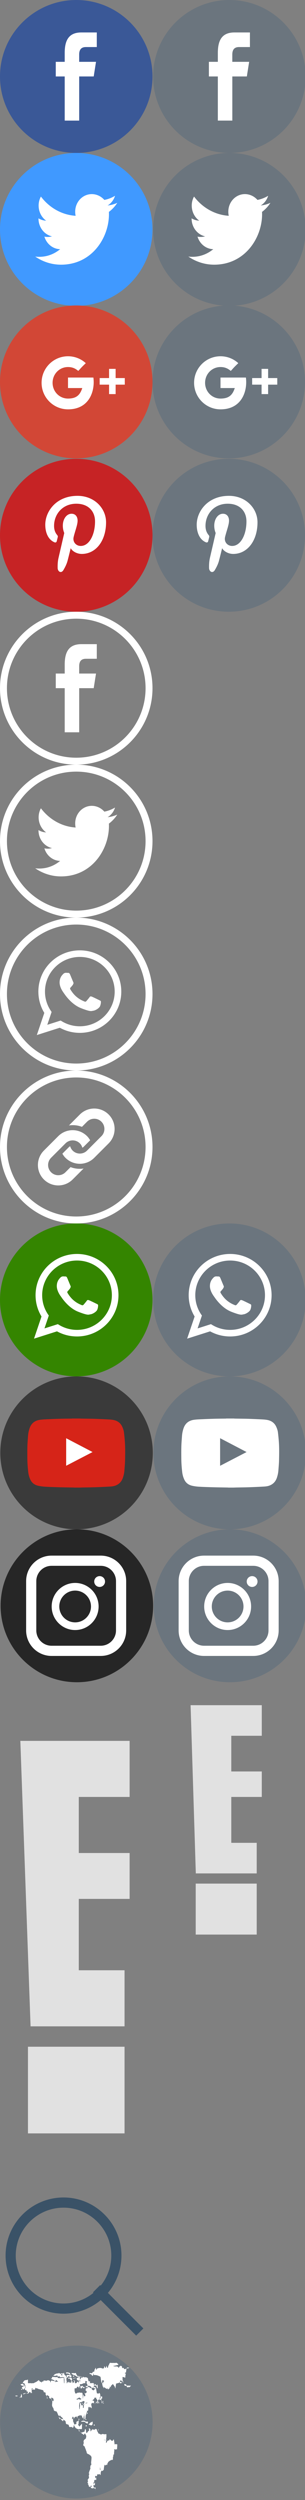 <?xml version="1.0" encoding="utf-8"?>
<!-- Generator: Adobe Illustrator 16.0.0, SVG Export Plug-In . SVG Version: 6.00 Build 0)  -->
<!DOCTYPE svg PUBLIC "-//W3C//DTD SVG 1.1//EN" "http://www.w3.org/Graphics/SVG/1.1/DTD/svg11.dtd">
<svg version="1.1" id="Layer_1" xmlns="http://www.w3.org/2000/svg" xmlns:xlink="http://www.w3.org/1999/xlink" x="0px" y="0px"
	 width="60px" height="490.424px" viewBox="0 0 60 490.424" enable-background="new 0 0 60 490.424" xml:space="preserve">
<rect x="0" y="0" width="60" height="490.424" fill="#808080" stroke="none"/>
<g id="Layer_2_1_" display="none">
</g>
<g id="Layer_1_1_">
	<g id="Layer_2_3_">
	</g>
	<g id="slice_13_" transform="translate(215, 119)">
	</g>
	<g>
		<g>
			<title></title>
			<desc></desc>
			<g id="Artboard-1_6_" transform="translate(-287, -659)">
				<g id="slice_7_" transform="translate(215, 119)">
				</g>
				<g>
					<path fill="#FFFFFF" d="M299.729,789.396v1.732h-1.758v2.869h1.758v8.656h2.85v-8.656h2.854l0.453-2.869h-3.311v-1.438
						c0-0.75,0.245-1.463,1.318-1.463h2.147v-2.865h-3.052C300.432,785.365,299.729,787.053,299.729,789.396z"/>
					<path fill="#FFFFFF" d="M302,779c-8.271,0-15,6.73-15,15c0,8.285,6.729,15,15,15c8.285,0,15-6.715,15-15
						C317,785.73,310.285,779,302,779z M302,807.637c-7.531,0-13.637-6.104-13.637-13.637c0-7.531,6.105-13.637,13.637-13.637
						s13.638,6.105,13.638,13.637S309.531,807.637,302,807.637z"/>
				</g>
			</g>
		</g>
		<g id="Layer_1_3_" xmlns:sketch="http://www.bohemiancoding.com/sketch/ns">
			<title></title>
			<desc></desc>
			<g id="miu_4_">
				<g id="Artboard-1_7_" transform="translate(-215, -659)">
					<g id="slice_8_" transform="translate(215, 119)">
					</g>
					<g>
						<path fill="#FFFFFF" d="M237.63,817.408c-0.641,0.387-1.351,0.668-2.104,0.811c-0.604-0.688-1.467-1.125-2.419-1.141
							c-1.83-0.029-3.315,1.518-3.315,3.455c0,0.273,0.029,0.543,0.086,0.801c-2.754-0.178-5.196-1.613-6.831-3.775
							c-0.284,0.519-0.448,1.123-0.448,1.773c0,1.225,0.586,2.316,1.474,2.961c-0.543-0.023-1.055-0.189-1.501-0.459
							c0,0.016,0,0.029,0,0.045c0,1.713,1.144,3.152,2.657,3.49c-0.277,0.074-0.57,0.117-0.872,0.115
							c-0.214-0.002-0.421-0.025-0.624-0.07c0.422,1.408,1.646,2.434,3.098,2.467c-1.136,0.943-2.565,1.504-4.115,1.5
							c-0.27,0-0.532-0.018-0.791-0.051c1.466,1.004,3.208,1.592,5.079,1.592c6.096,0.002,9.429-5.303,9.429-9.904
							c0-0.152-0.003-0.301-0.01-0.449c0.646-0.483,1.21-1.088,1.652-1.778c-0.594,0.269-1.23,0.444-1.902,0.521
							C236.859,818.891,237.383,818.217,237.63,817.408z"/>
						<path fill="#FFFFFF" d="M230,809c-8.284,0-15,6.715-15,15s6.716,15,15,15s15-6.715,15-15S238.285,809,230,809z M230,837.635
							c-7.531,0-13.637-6.104-13.637-13.635s6.105-13.635,13.637-13.635c7.53,0,13.637,6.104,13.637,13.635
							S237.531,837.635,230,837.635z"/>
					</g>
				</g>
			</g>
		</g>
		<g id="Layer_1_5_" xmlns:sketch="http://www.bohemiancoding.com/sketch/ns">
			<g>
				<title></title>
				<desc></desc>
				<g id="Artboard-1_9_" transform="translate(-287, -659)">
					<g id="slice_10_" transform="translate(215, 119)">
					</g>
					<g>
						<path fill="#FFFFFF" d="M302,869c-8.271,0-15,6.73-15,15c0,8.285,6.729,15,15,15c8.284,0,15-6.715,15-15
							C317,875.73,310.284,869,302,869z M302,897.639c-7.531,0-13.637-6.105-13.637-13.639c0-7.531,6.104-13.639,13.637-13.639
							s13.637,6.105,13.637,13.639S309.531,897.639,302,897.639z"/>
					</g>
				</g>
			</g>
			<g>
				<path fill="#FFFFFF" d="M21.372,224.292l-2.833,2.832c-1.563,1.563-4.098,1.563-5.662,0c-0.247-0.246-0.439-0.521-0.607-0.808
					L13.585,225c0.063-0.062,0.14-0.1,0.214-0.143c0.09,0.312,0.25,0.604,0.494,0.85c0.781,0.781,2.05,0.781,2.831,0l2.831-2.831
					c0.781-0.78,0.781-2.052,0-2.832c-0.78-0.782-2.048-0.782-2.831,0l-1.005,1.007c-0.816-0.318-1.696-0.404-2.554-0.277
					l2.144-2.146c1.565-1.563,4.1-1.563,5.665,0C22.935,220.191,22.935,222.729,21.372,224.292z M13.885,228.949l-1.007,1.005
					c-0.781,0.782-2.051,0.782-2.832,0s-0.781-2.05,0-2.833l2.832-2.83c0.781-0.781,2.051-0.781,2.831,0
					c0.245,0.244,0.404,0.537,0.494,0.85c0.075-0.045,0.153-0.08,0.214-0.142l1.316-1.315c-0.167-0.287-0.362-0.562-0.607-0.811
					c-1.563-1.561-4.099-1.561-5.662,0l-2.833,2.834c-1.563,1.566-1.563,4.1,0,5.663c1.562,1.563,4.1,1.563,5.663,0l2.146-2.146
					C15.582,229.352,14.702,229.266,13.885,228.949z"/>
			</g>
		</g>
		<g id="Layer_1_8_" xmlns:sketch="http://www.bohemiancoding.com/sketch/ns">
			<title></title>
			<desc></desc>
			<g id="miu_10_">
				<g id="Artboard-1_16_" transform="translate(-215, -659)">
					<g id="slice_17_" transform="translate(215, 119)">
					</g>
					<g>
						<path fill="#4099FF" d="M230,689c-8.283,0-15,6.717-15,15c0,8.284,6.717,15,15,15c8.284,0,15-6.716,15-15
							C245,695.717,238.284,689,230,689z"/>
						<path fill="#FFFFFF" d="M237.63,697.408c-0.641,0.388-1.352,0.668-2.104,0.812c-0.604-0.688-1.467-1.125-2.419-1.142
							c-1.83-0.029-3.315,1.517-3.315,3.454c0,0.275,0.029,0.544,0.086,0.803c-2.754-0.179-5.197-1.613-6.83-3.776
							c-0.286,0.519-0.449,1.124-0.449,1.772c0,1.228,0.586,2.318,1.476,2.961c-0.543-0.022-1.055-0.188-1.502-0.458
							c0,0.016,0,0.03,0,0.045c0,1.714,1.144,3.153,2.657,3.489c-0.277,0.075-0.569,0.118-0.872,0.115
							c-0.214-0.001-0.421-0.025-0.624-0.067c0.422,1.407,1.646,2.434,3.097,2.467c-1.135,0.941-2.564,1.502-4.115,1.498
							c-0.269-0.001-0.531-0.018-0.791-0.051c1.465,1.005,3.208,1.592,5.08,1.593c6.094,0.002,9.428-5.304,9.428-9.905
							c0-0.151-0.003-0.301-0.01-0.449c0.646-0.482,1.21-1.088,1.652-1.778c-0.595,0.27-1.23,0.446-1.902,0.521
							C236.859,698.89,237.383,698.216,237.63,697.408z"/>
					</g>
				</g>
			</g>
		</g>
		<g id="Layer_1_7_" xmlns:sketch="http://www.bohemiancoding.com/sketch/ns">
			<title></title>
			<desc></desc>
			<g id="miu_9_">
				<g id="Artboard-1_15_" transform="translate(-215, -659)">
					<g id="slice_16_" transform="translate(215, 119)">
					</g>
					<g>
						<path fill="#6B757E" d="M260.121,689c-8.283,0-15,6.716-15,15s6.716,15,15,15c8.285,0,15-6.716,15-15S268.406,689,260.121,689
							z"/>
						<path fill="#FFFFFF" d="M267.75,697.407c-0.639,0.388-1.35,0.668-2.102,0.812c-0.604-0.688-1.467-1.125-2.42-1.143
							c-1.828-0.029-3.314,1.519-3.314,3.454c0,0.274,0.027,0.544,0.086,0.803c-2.754-0.179-5.197-1.613-6.83-3.775
							c-0.287,0.519-0.451,1.124-0.451,1.771c0,1.229,0.586,2.318,1.477,2.962c-0.543-0.023-1.055-0.188-1.502-0.459
							c0,0.017,0,0.03,0,0.045c0,1.715,1.144,3.153,2.658,3.489c-0.277,0.076-0.57,0.118-0.873,0.115
							c-0.215-0.001-0.42-0.024-0.623-0.066c0.422,1.406,1.646,2.433,3.099,2.466c-1.138,0.941-2.565,1.503-4.117,1.498
							c-0.269-0.001-0.53-0.018-0.791-0.051c1.468,1.005,3.209,1.593,5.082,1.594c6.095,0.002,9.429-5.304,9.429-9.906
							c0-0.15-0.004-0.301-0.011-0.449c0.646-0.482,1.209-1.088,1.653-1.778c-0.596,0.27-1.23,0.446-1.903,0.521
							C266.98,698.889,267.504,698.215,267.75,697.407z"/>
					</g>
				</g>
			</g>
		</g>
		<g>
			<title></title>
			<desc></desc>
			<g id="Artboard-1_14_" transform="translate(-287, -659)">
				<g id="slice_15_" transform="translate(215, 119)">
				</g>
				<g>
					<path fill="#3A5897" d="M302,659c-8.271,0-15,6.73-15,15c0,8.285,6.729,15,15,15c8.285,0,15-6.715,15-15
						C317,665.73,310.285,659,302,659z"/>
					<path fill="#FFFFFF" d="M299.729,669.396v1.734h-1.758v2.869h1.758v8.658h2.849v-8.658h2.855l0.453-2.869h-3.311v-1.437
						c0-0.749,0.245-1.462,1.318-1.462h2.147v-2.864h-3.052C300.432,665.365,299.729,667.053,299.729,669.396z"/>
				</g>
			</g>
		</g>
		<g>
			<title></title>
			<desc></desc>
			<g id="Artboard-1_13_" transform="translate(-287, -659)">
				<g id="slice_14_" transform="translate(215, 119)">
				</g>
				<g>
					<path fill="#6B757E" d="M332.121,659c-8.27,0-15,6.729-15,15c0,8.285,6.73,15,15,15c8.285,0,15-6.715,15-15
						C347.121,665.729,340.406,659,332.121,659z"/>
					<path fill="#FFFFFF" d="M329.854,669.396v1.733h-1.76v2.869h1.76v8.658h2.848v-8.658h2.855l0.455-2.869h-3.312v-1.437
						c0-0.749,0.244-1.462,1.318-1.462h2.146v-2.864h-3.053C330.553,665.366,329.854,667.053,329.854,669.396z"/>
				</g>
			</g>
		</g>
		<g>
			<path fill="#C62325" d="M15,90c-8.283,0-15,6.716-15,15c0,8.283,6.717,15,15,15s15-6.717,15-15C30,96.716,23.284,90,15,90z"/>
			<path fill="#6B757E" d="M45,90c-8.283,0-15,6.716-15,15c0,8.283,6.717,15,15,15s15-6.717,15-15C60,96.716,53.283,90,45,90z"/>
			<g id="miu_8_">
				<g id="Artboard-1_12_" transform="translate(-431, -659)">
					<g id="slice_12_" transform="translate(215, 119)">
					</g>
					<path id="circle-social-pinterest-outline-stroke_3_" fill="#FFFFFF" d="M447.077,767.663c2.854,0,4.788-2.654,4.788-6.208
						c0-2.686-2.229-5.188-5.617-5.188c-4.215,0-6.342,3.085-6.342,5.659c0,1.557,0.577,2.942,1.816,3.459
						c0.204,0.085,0.385,0.004,0.444-0.228c0.04-0.158,0.139-0.561,0.18-0.727c0.061-0.227,0.037-0.308-0.126-0.505
						c-0.356-0.431-0.585-0.987-0.585-1.776c0-2.29,1.677-4.338,4.369-4.338c2.382,0,3.692,1.486,3.692,3.471
						c0,2.611-1.132,4.816-2.812,4.816c-0.928,0-1.623-0.785-1.4-1.746c0.266-1.147,0.782-2.386,0.782-3.215
						c0-0.74-0.389-1.358-1.196-1.358c-0.949,0-1.711,1.002-1.711,2.345c0,0.854,0.283,1.434,0.283,1.434s-0.971,4.2-1.141,4.936
						c-0.154,0.67-0.178,1.405-0.156,2.026c0.064,0.56,0.604,1.012,1.074,0.399c0.33-0.538,0.685-1.217,0.867-1.898
						c0.11-0.401,0.625-2.488,0.625-2.488C445.218,767.135,446.119,767.663,447.077,767.663z"/>
				</g>
			</g>
			<g id="miu_7_">
				<g id="Artboard-1_11_" transform="translate(-431, -659)">
					<g id="slice_11_" transform="translate(215, 119)">
					</g>
					<path id="circle-social-pinterest-outline-stroke_2_" fill="#FFFFFF" d="M476.869,767.663c2.852,0,4.787-2.654,4.787-6.208
						c0-2.686-2.229-5.188-5.617-5.188c-4.215,0-6.342,3.085-6.342,5.659c0,1.557,0.578,2.942,1.816,3.459
						c0.203,0.085,0.387,0.004,0.442-0.228c0.041-0.158,0.142-0.561,0.183-0.727c0.061-0.227,0.037-0.308-0.127-0.505
						c-0.355-0.431-0.586-0.987-0.586-1.776c0-2.29,1.68-4.338,4.368-4.338c2.382,0,3.69,1.486,3.69,3.471
						c0,2.611-1.131,4.816-2.812,4.816c-0.93,0-1.623-0.785-1.398-1.746c0.267-1.147,0.779-2.386,0.779-3.215
						c0-0.74-0.389-1.358-1.193-1.358c-0.949,0-1.711,1.002-1.711,2.345c0,0.854,0.281,1.434,0.281,1.434s-0.971,4.2-1.143,4.936
						c-0.152,0.67-0.178,1.405-0.156,2.026c0.066,0.56,0.605,1.012,1.074,0.399c0.33-0.538,0.688-1.217,0.867-1.898
						c0.111-0.401,0.627-2.488,0.627-2.488C475.01,767.135,475.91,767.663,476.869,767.663z"/>
				</g>
			</g>
		</g>
		<g>
			<path fill="#D24736" d="M15,59.92c-8.283,0-15,6.716-15,15c0,8.283,6.717,15,15,15s15-6.717,15-15
				C30,66.636,23.284,59.92,15,59.92z"/>
			<path id="circle-social-google-plus-outline-stroke_3_" fill="#FFFFFF" d="M22.745,74.165V72.36h-1.287v1.805h-1.853v1.289h1.854
				v1.855h1.287v-1.855h1.8v-1.289H22.745z M13.379,74.063v2.061c0,0,1.996-0.002,2.81-0.002c-0.44,1.337-1.125,2.065-2.81,2.065
				c-1.706,0-3.036-1.385-3.036-3.094s1.33-3.094,3.036-3.094c0.901,0,1.483,0.318,2.018,0.761c0.427-0.428,0.392-0.489,1.479-1.52
				c-0.923-0.843-2.151-1.354-3.497-1.354c-2.871,0-5.198,2.332-5.198,5.207s2.327,5.207,5.198,5.207
				c4.289,0,5.339-3.743,4.991-6.237H13.379z"/>
			<path fill="#6B757E" d="M45,59.92c-8.283,0-15,6.716-15,15c0,8.283,6.717,15,15,15s15-6.717,15-15
				C60,66.636,53.283,59.92,45,59.92z"/>
			<path id="circle-social-google-plus-outline-stroke_2_" fill="#FFFFFF" d="M52.744,74.165V72.36h-1.285v1.805h-1.854v1.289h1.854
				v1.855h1.285v-1.855h1.801v-1.289H52.744z M43.379,74.063v2.061c0,0,1.996-0.002,2.811-0.002
				c-0.44,1.337-1.125,2.065-2.811,2.065c-1.705,0-3.035-1.385-3.035-3.094s1.33-3.094,3.035-3.094c0.902,0,1.484,0.318,2.018,0.761
				c0.428-0.428,0.394-0.489,1.48-1.52c-0.924-0.843-2.15-1.354-3.498-1.354c-2.871,0-5.197,2.332-5.197,5.207
				s2.326,5.207,5.197,5.207c4.289,0,5.34-3.743,4.992-6.237H43.379z"/>
		</g>
		<g>
			<g id="Layer_1_6_" xmlns:sketch="http://www.bohemiancoding.com/sketch/ns">
				<title></title>
				<desc></desc>
				<g id="miu_6_">
					<g id="Artboard-1_10_" transform="translate(-215, -659)">
						<g id="slice_4_" transform="translate(215, 119)">
						</g>
						<g>
							<path fill="#FFFFFF" d="M230,839c-8.284,0-15,6.715-15,15s6.716,15,15,15s15-6.715,15-15S238.285,839,230,839z M230,867.635
								c-7.531,0-13.637-6.104-13.637-13.635s6.105-13.635,13.637-13.635c7.53,0,13.637,6.104,13.637,13.635
								S237.531,867.635,230,867.635z"/>
						</g>
					</g>
				</g>
			</g>
			<g>
				<path fill="#FFFFFF" d="M23.86,194.521c0,4.469-3.651,8.092-8.155,8.092c-1.431,0-2.775-0.364-3.943-1.006l-4.516,1.436
					l1.472-4.344c-0.742-1.219-1.17-2.648-1.17-4.178c0-4.469,3.65-8.094,8.157-8.094C20.209,186.428,23.86,190.053,23.86,194.521
					L23.86,194.521z M15.705,187.717c-3.783,0-6.858,3.053-6.858,6.805c0,1.488,0.485,2.867,1.306,3.988l-0.854,2.525l2.634-0.838
					c1.083,0.711,2.379,1.127,3.773,1.127c3.78,0,6.855-3.053,6.855-6.805S19.485,187.717,15.705,187.717L15.705,187.717z
					 M19.822,196.385c-0.05-0.082-0.184-0.133-0.382-0.23c-0.2-0.1-1.184-0.58-1.368-0.646c-0.182-0.064-0.315-0.1-0.449,0.1
					s-0.516,0.646-0.633,0.777c-0.117,0.133-0.231,0.148-0.434,0.051c-0.199-0.101-0.844-0.311-1.607-0.984
					c-0.594-0.525-0.995-1.176-1.112-1.373c-0.116-0.199-0.012-0.307,0.087-0.404c0.091-0.09,0.2-0.232,0.301-0.348
					c0.1-0.117,0.133-0.2,0.199-0.332c0.066-0.133,0.034-0.248-0.018-0.348c-0.05-0.1-0.449-1.076-0.617-1.473
					c-0.166-0.396-0.333-0.33-0.45-0.33c-0.116,0-0.25-0.018-0.383-0.018c-0.134,0-0.35,0.05-0.533,0.248
					c-0.184,0.197-0.7,0.679-0.7,1.652c0,0.978,0.716,1.92,0.816,2.053s1.382,2.201,3.415,2.994
					c2.033,0.795,2.033,0.529,2.398,0.496c0.367-0.033,1.184-0.479,1.35-0.943C19.873,196.863,19.873,196.467,19.822,196.385
					L19.822,196.385z"/>
			</g>
		</g>
	</g>
</g>
<path fill="#348500" d="M15,270c8.285,0,15-6.715,15-15c0-8.27-6.715-15-15-15c-8.271,0-15,6.73-15,15C0,263.285,6.729,270,15,270"
	/>
<path fill="#6B757E" d="M45.121,270c8.285,0,15-6.715,15-15c0-8.271-6.715-15-15-15c-8.27,0-15,6.729-15,15
	C30.121,263.285,36.852,270,45.121,270"/>
<g>
	<path fill="#FFFFFF" d="M23.307,254.078c0,4.469-3.65,8.092-8.154,8.092c-1.432,0-2.775-0.364-3.943-1.006L6.693,262.6l1.472-4.344
		c-0.742-1.219-1.17-2.648-1.17-4.178c0-4.469,3.65-8.094,8.157-8.094C19.656,245.984,23.307,249.609,23.307,254.078L23.307,254.078
		z M15.152,247.273c-3.783,0-6.858,3.053-6.858,6.805c0,1.488,0.485,2.867,1.306,3.988l-0.854,2.525l2.633-0.838
		c1.084,0.711,2.379,1.127,3.773,1.127c3.779,0,6.855-3.053,6.855-6.805S18.932,247.273,15.152,247.273L15.152,247.273z
		 M19.27,255.941c-0.051-0.082-0.184-0.133-0.383-0.23c-0.199-0.1-1.184-0.58-1.367-0.646c-0.182-0.064-0.316-0.1-0.449,0.1
		s-0.516,0.646-0.633,0.777c-0.117,0.133-0.232,0.148-0.434,0.051c-0.199-0.101-0.845-0.311-1.607-0.984
		c-0.594-0.525-0.995-1.176-1.112-1.373c-0.116-0.199-0.013-0.307,0.087-0.404c0.092-0.09,0.2-0.232,0.301-0.348
		c0.1-0.117,0.133-0.2,0.199-0.332c0.066-0.133,0.034-0.248-0.018-0.348c-0.049-0.1-0.448-1.076-0.616-1.473
		c-0.166-0.396-0.333-0.33-0.45-0.33c-0.115,0-0.25-0.018-0.383-0.018c-0.135,0-0.35,0.05-0.533,0.248
		c-0.184,0.197-0.699,0.679-0.699,1.652c0,0.978,0.715,1.92,0.815,2.053s1.382,2.201,3.415,2.994
		c2.033,0.795,2.033,0.529,2.398,0.496c0.367-0.033,1.184-0.479,1.35-0.943C19.32,256.42,19.32,256.023,19.27,255.941L19.27,255.941
		z"/>
</g>
<g>
	<path fill="#FFFFFF" d="M53.428,254.078c0,4.469-3.65,8.092-8.154,8.092c-1.432,0-2.775-0.364-3.943-1.006l-4.516,1.436
		l1.473-4.344c-0.742-1.219-1.17-2.648-1.17-4.178c0-4.469,3.65-8.094,8.156-8.094C49.777,245.984,53.428,249.609,53.428,254.078
		L53.428,254.078z M45.273,247.273c-3.783,0-6.857,3.053-6.857,6.805c0,1.488,0.484,2.867,1.305,3.988l-0.854,2.525l2.633-0.838
		c1.084,0.711,2.379,1.127,3.773,1.127c3.779,0,6.855-3.053,6.855-6.805S49.053,247.273,45.273,247.273L45.273,247.273z
		 M49.391,255.941c-0.051-0.082-0.184-0.133-0.383-0.23c-0.199-0.1-1.184-0.58-1.367-0.646c-0.182-0.064-0.316-0.1-0.449,0.1
		s-0.516,0.646-0.633,0.777c-0.117,0.133-0.232,0.148-0.434,0.051c-0.199-0.101-0.845-0.311-1.607-0.984
		c-0.594-0.525-0.995-1.176-1.112-1.373c-0.116-0.199-0.013-0.307,0.087-0.404c0.092-0.09,0.2-0.232,0.301-0.348
		c0.1-0.117,0.133-0.2,0.199-0.332c0.066-0.133,0.034-0.248-0.018-0.348c-0.049-0.1-0.448-1.076-0.616-1.473
		c-0.166-0.396-0.333-0.33-0.45-0.33c-0.115,0-0.25-0.018-0.383-0.018c-0.135,0-0.35,0.05-0.533,0.248
		c-0.184,0.197-0.699,0.679-0.699,1.652c0,0.978,0.715,1.92,0.815,2.053s1.382,2.201,3.415,2.994
		c2.033,0.795,2.033,0.529,2.398,0.496c0.367-0.033,1.184-0.479,1.35-0.943C49.441,256.42,49.441,256.023,49.391,255.941
		L49.391,255.941z"/>
</g>
<path fill="#3A3A3A" d="M15.061,300c8.285,0,15-6.715,15-15c0-8.27-6.715-15-15-15c-8.271,0-15,6.73-15,15
	C0.061,293.285,6.79,300,15.061,300"/>
<path fill="#6B757E" d="M45.182,300c8.285,0,15-6.715,15-15c0-8.271-6.715-15-15-15c-8.27,0-15,6.729-15,15
	C30.182,293.285,36.912,300,45.182,300"/>
<g id="x1vXKb.tif">
	<g>
		<path fill="#D62418" d="M14.216,278.266c0.521,0,1.042,0,1.564,0c0.023,0.006,0.048,0.015,0.071,0.015
			c0.518,0.007,1.036,0.012,1.553,0.021c0.44,0.006,0.879,0.011,1.318,0.027c0.861,0.033,1.723,0.066,2.585,0.113
			c0.349,0.019,0.704,0.043,1.045,0.115c0.782,0.164,1.372,0.596,1.705,1.34c0.155,0.344,0.279,0.703,0.326,1.076
			c0.081,0.65,0.146,1.303,0.19,1.957c0.079,1.162,0.054,2.327,0.031,3.491c-0.013,0.671-0.079,1.34-0.127,2.009
			c-0.035,0.494-0.139,0.973-0.295,1.443c-0.256,0.771-0.759,1.299-1.528,1.569c-0.354,0.124-0.723,0.157-1.093,0.177
			c-0.955,0.05-1.911,0.098-2.866,0.129c-0.825,0.028-1.65,0.033-2.476,0.048c-0.179,0.003-0.356,0.012-0.535,0.018
			c-0.357,0-0.716,0-1.073,0c-0.024-0.004-0.049-0.012-0.073-0.012c-0.443-0.008-0.885-0.012-1.328-0.021
			c-0.602-0.011-1.205-0.019-1.807-0.038c-0.878-0.028-1.757-0.052-2.633-0.107c-0.434-0.027-0.87-0.089-1.293-0.188
			c-0.671-0.16-1.195-0.539-1.5-1.18c-0.226-0.475-0.364-0.977-0.423-1.496c-0.098-0.857-0.165-1.718-0.173-2.581
			c-0.007-0.839-0.015-1.678,0.008-2.516c0.017-0.652,0.079-1.302,0.123-1.953c0.034-0.516,0.134-1.017,0.297-1.509
			c0.307-0.924,0.937-1.486,1.886-1.668c0.408-0.077,0.829-0.099,1.245-0.119c0.977-0.047,1.956-0.085,2.934-0.113
			c0.75-0.021,1.5-0.021,2.25-0.032C14.156,278.28,14.187,278.271,14.216,278.266z M18.209,284.843
			c-1.742-0.909-3.463-1.808-5.193-2.71c0,1.809,0,3.596,0,5.401C14.747,286.637,16.467,285.745,18.209,284.843z"/>
		<path fill-rule="evenodd" clip-rule="evenodd" fill="#FFFFFF" d="M18.209,284.843c-1.742,0.902-3.462,1.794-5.193,2.691
			c0-1.806,0-3.593,0-5.401C14.746,283.035,16.467,283.934,18.209,284.843z"/>
	</g>
</g>
<g id="x1vXKb.tif_1_">
	<g>
		<path fill="#FFFFFF" d="M44.506,278.266c0.521,0,1.042,0,1.563,0c0.023,0.006,0.048,0.015,0.071,0.015
			c0.518,0.007,1.035,0.012,1.553,0.021c0.44,0.006,0.88,0.011,1.318,0.027c0.861,0.033,1.724,0.066,2.586,0.113
			c0.349,0.019,0.703,0.043,1.045,0.115c0.782,0.164,1.371,0.596,1.705,1.34c0.155,0.344,0.279,0.703,0.326,1.076
			c0.08,0.65,0.145,1.303,0.189,1.957c0.079,1.162,0.054,2.327,0.031,3.491c-0.013,0.671-0.079,1.34-0.127,2.009
			c-0.035,0.494-0.139,0.973-0.295,1.443c-0.256,0.771-0.76,1.299-1.528,1.569c-0.354,0.124-0.724,0.157-1.093,0.177
			c-0.955,0.05-1.911,0.098-2.866,0.129c-0.825,0.028-1.65,0.033-2.476,0.048c-0.179,0.003-0.356,0.012-0.535,0.018
			c-0.357,0-0.716,0-1.073,0c-0.024-0.004-0.049-0.012-0.073-0.012c-0.442-0.008-0.885-0.012-1.327-0.021
			c-0.602-0.011-1.205-0.019-1.807-0.038c-0.878-0.028-1.757-0.052-2.633-0.107c-0.434-0.027-0.87-0.089-1.293-0.188
			c-0.671-0.16-1.195-0.539-1.501-1.18c-0.226-0.475-0.363-0.977-0.423-1.496c-0.098-0.857-0.165-1.718-0.173-2.581
			c-0.007-0.839-0.015-1.678,0.008-2.516c0.018-0.652,0.078-1.302,0.123-1.953c0.034-0.516,0.134-1.017,0.297-1.509
			c0.308-0.924,0.938-1.486,1.887-1.668c0.407-0.077,0.828-0.099,1.244-0.119c0.978-0.047,1.956-0.085,2.935-0.113
			c0.749-0.021,1.5-0.021,2.25-0.032C44.445,278.28,44.476,278.271,44.506,278.266z M48.498,284.843
			c-1.742-0.909-3.463-1.808-5.193-2.71c0,1.809,0,3.596,0,5.401C45.036,286.637,46.756,285.745,48.498,284.843z"/>
		<path fill-rule="evenodd" clip-rule="evenodd" fill="#6B757E" d="M48.498,284.843c-1.742,0.902-3.462,1.794-5.193,2.691
			c0-1.806,0-3.593,0-5.401C45.035,283.035,46.756,283.934,48.498,284.843z"/>
	</g>
</g>
<path fill="#262626" d="M15.121,330c8.285,0,15-6.715,15-15c0-8.27-6.715-15-15-15c-8.271,0-15,6.73-15,15
	C0.121,323.285,6.849,330,15.121,330"/>
<path fill="#6B757E" d="M45.242,330c8.285,0,15-6.715,15-15c0-8.271-6.715-15-15-15c-8.27,0-15,6.729-15,15
	C30.242,323.285,36.973,330,45.242,330"/>
<g>
	<g>
		<g>
			<g>
				<path fill="#FFFFFF" d="M14.782,319.76c-2.546,0-4.616-2.071-4.616-4.62s2.07-4.622,4.616-4.622s4.616,2.073,4.616,4.622
					S17.328,319.76,14.782,319.76z M14.782,312.021c-1.718,0-3.121,1.396-3.121,3.118c0,1.722,1.403,3.116,3.121,3.116
					s3.119-1.395,3.119-3.116C17.901,313.417,16.5,312.021,14.782,312.021z"/>
			</g>
		</g>
		<g>
			<circle fill="#FFFFFF" cx="19.598" cy="310.244" r="1.063"/>
		</g>
		<g>
			<path fill="#FFFFFF" d="M19.82,324.84h-9.68c-2.757,0-5-2.243-5-5v-9.68c0-2.757,2.243-5,5-5h9.68c2.757,0,5,2.243,5,5v9.68
				C24.82,322.597,22.577,324.84,19.82,324.84z M10.14,307.16c-1.654,0-3,1.346-3,3v9.68c0,1.654,1.346,3,3,3h9.68
				c1.654,0,3-1.346,3-3v-9.68c0-1.654-1.346-3-3-3H10.14z"/>
		</g>
	</g>
</g>
<g>
	<g>
		<g>
			<g>
				<path fill="#FFFFFF" d="M44.782,319.76c-2.546,0-4.616-2.071-4.616-4.62s2.07-4.622,4.616-4.622s4.616,2.073,4.616,4.622
					S47.328,319.76,44.782,319.76z M44.782,312.021c-1.718,0-3.121,1.396-3.121,3.118c0,1.722,1.403,3.116,3.121,3.116
					s3.119-1.395,3.119-3.116C47.901,313.417,46.5,312.021,44.782,312.021z"/>
			</g>
		</g>
		<g>
			<circle fill="#FFFFFF" cx="49.598" cy="310.244" r="1.063"/>
		</g>
		<g>
			<path fill="#FFFFFF" d="M49.82,324.84h-9.68c-2.758,0-5-2.243-5-5v-9.68c0-2.757,2.242-5,5-5h9.68c2.756,0,5,2.243,5,5v9.68
				C54.82,322.597,52.576,324.84,49.82,324.84z M40.141,307.16c-1.654,0-3,1.346-3,3v9.68c0,1.654,1.346,3,3,3h9.68
				c1.654,0,3-1.346,3-3v-9.68c0-1.654-1.346-3-3-3H40.141z"/>
		</g>
	</g>
</g>
<g>
	<polygon fill="#E1E1E1" points="4,341.5 25.5,341.5 25.5,352.5 15.5,352.5 15.5,363.5 25.5,363.5 25.5,372.5 15.5,372.5 
		15.5,386.5 24.5,386.5 24.5,386.5 24.5,397.5 6.014,397.5 	"/>
	<rect x="5.5" y="401.5" fill="#E1E1E1" width="19" height="17"/>
</g>
<g>
	<polygon fill="#E1E1E1" points="37.492,334.5 51.5,334.5 51.5,340.5 45.5,340.5 45.5,347.5 51.5,347.5 51.5,352.5 45.5,352.5 
		45.5,361.5 50.5,361.5 50.5,361.5 50.5,367.5 38.521,367.5 	"/>
	<rect x="38.5" y="369.5" fill="#E1E1E1" width="12" height="10"/>
</g>
<path fill="#3A5267" d="M28.204,456.762l-6.977-6.977c1.663-1.981,2.669-4.533,2.669-7.316c0-6.286-5.114-11.399-11.399-11.399
	c-6.286,0-11.399,5.113-11.399,11.399s5.114,11.399,11.399,11.399c2.783,0,5.334-1.006,7.316-2.669l6.977,6.977L28.204,456.762z
	 M12.497,451.868c-5.183,0-9.399-4.217-9.399-9.399s4.217-9.399,9.399-9.399s9.399,4.217,9.399,9.399
	c0,2.232-0.785,4.281-2.09,5.896l-0.103-0.103l-1.414,1.414l0.103,0.103C16.778,451.083,14.729,451.868,12.497,451.868z"/>
<path fill="#6B757E" d="M15.022,490.13c8.285,0,15-6.715,15-15c0-8.271-6.715-15-15-15c-8.27,0-15,6.729-15,15
	C0.022,483.415,6.753,490.13,15.022,490.13"/>
<g>
	<path fill="#FFFFFF" d="M3.337,469.93c-0.145-0.016-0.29,0-0.314,0.057c-0.024,0.058,0.133,0.101,0.229,0.101
		c0.096,0,0.29-0.072,0.253-0.087C3.469,469.986,3.337,469.93,3.337,469.93z"/>
	<path fill="#FFFFFF" d="M22.5,479.67c0-0.059,0.522-0.17,0.488-0.17h0.032c-0.049,0-0.122-0.025-0.175-0.053
		c-0.057-0.028-0.158,0.053-0.24,0.053h-0.05c-0.028,0-0.053-0.446-0.071-0.475c-0.027-0.043-0.072-0.525-0.123-0.525h0.042
		c-0.089,0-0.198,0.282-0.248,0.301c-0.072,0.029-0.193,0.001-0.29-0.071c-0.076-0.056-0.188-0.229-0.264-0.229h-0.042
		c-0.012,0-0.023,0.238-0.031,0.229c-0.061-0.057-0.218,0.028-0.29,0.028c-0.073,0-0.061,0.006-0.17,0.178
		c-0.063,0.101-0.053,0.192-0.072,0.222c-0.019,0.004-0.048,0.019-0.098,0.011c-0.087-0.012-0.091-0.015-0.058-0.038
		c0.011-0.006,0.023-0.266,0.037-0.274c0.036-0.023,0.083-0.354,0.124-0.354h-0.01c0.006,0,0.012,0.076,0.018,0.067
		c0.042-0.065,0.049-0.067,0.036-0.067h0.025c-0.014,0-0.092,0.051-0.171,0.079c-0.02,0.007-0.034,0.098-0.045,0.107
		c-0.085,0.045-0.028,0-0.207,0.04c-0.161,0.035-0.187-0.227-0.121-0.227h0.005c0.003,0,0.009,0.153,0.014,0.148
		c0.009-0.004,0.019,0.072,0.03,0.07c0.065-0.016,0.159-0.021,0.232-0.068c0.071-0.044,0.128-0.591,0.128-0.62
		c0-0.008,0-0.53-0.001-0.53h-0.024c-0.009,0-0.04,0-0.117,0c-0.02,0-0.035,0-0.047,0h0.045c-0.062,0-0.064,0-0.164,0h-0.032
		c-0.007,0-0.012,0.076-0.019,0.068c-0.043-0.055-0.091-0.068-0.141-0.068h0.037c-0.124,0-0.264-0.052-0.371-0.03
		c-0.146,0.028-0.228,0.214-0.301,0.058c-0.013-0.029-0.026-0.027-0.041-0.027h-0.032c-0.059,0-0.118-0.023-0.156-0.09
		c-0.001-0.002-0.003,0.09-0.004,0.09H19.6c-0.002,0-0.004-0.052-0.006-0.056c-0.049-0.086-0.17-0.022-0.206-0.065
		c-0.037-0.043-0.037-0.055-0.037-0.055s-0.157-0.276-0.072-0.403c0.019-0.03,0.035-0.421,0.05-0.421h-0.018c0.025,0,0.04,0,0.042,0
		h0.022c0.004,0,0.001,0.146-0.011,0.151c-0.006,0.002-0.012,0.118-0.018,0.127c-0.001-0.001-0.003,0.05-0.005,0.052
		c-0.036,0.014-0.097,0.242-0.157,0.227c-0.06-0.013-0.012-0.248-0.133-0.332c-0.012-0.009-0.024-0.225-0.037-0.225h0.05
		c-0.083,0-0.192,0-0.255,0h0.008c-0.047,0-0.081-0.047-0.081-0.018c0,0.049-0.028,0.018-0.046,0.018h-0.026
		c-0.013,0-0.036,0.257-0.061,0.201c-0.036-0.086-0.205-0.162-0.29-0.077c-0.039,0.041-0.071-0.124-0.099-0.124h0.03
		c-0.036,0-0.067,0.052-0.101,0.052c-0.029,0-0.069,0.126-0.111,0.156c-0.056,0.032-0.116,0.142-0.153,0.222
		c-0.048,0.104-0.043-0.047-0.063,0c-0.023-0.01-0.039-0.43-0.046-0.43h-0.023c-0.006,0-0.246-0.17-0.246-0.21
		c0-0.002,0,0.21,0,0.21l0,0c0,0,0,0.22,0,0.217c0-0.086,0.279-0.123,0.183-0.151c-0.042-0.013-0.023,0.064-0.072,0.097
		c-0.051,0.031-0.068,0.102-0.107,0.129c-0.009,0.004,0,0.021-0.006,0.022c-0.019,0.005-0.035,0.024-0.062,0.044
		c-0.063,0.037-0.144,0.119-0.202,0.209c-0.066,0.106-0.103,0.176-0.165,0.219c-0.073,0.036-0.171-0.316-0.147-0.357
		c0.013-0.022-0.046-0.428-0.11-0.428h-0.048c-0.047,0-0.091,0.278-0.105,0.301c-0.008,0.013-0.021,0.18-0.035,0.191
		c-0.05,0.034-0.471,0.146-0.545,0.186c-0.109,0.057-0.578-0.252-0.578-0.309c0-0.001,0-0.369,0-0.369h0.666
		c-0.022,0-0.056,0-0.071,0h0.024c-0.003,0-0.006,0.102-0.007,0.074c-0.004-0.07,0-0.074,0.007-0.074h-0.021
		c0.007,0,0.018,0,0.031-1h0.019c0.008,0,0.017,0.074,0.025,0.045c0.016-0.05-0.019-0.045-0.069-0.045H16.07
		c-0.062,0-0.142,0.207-0.187,0.215c-0.085,0.014-0.169,0.285-0.253,0.271c-0.085-0.014-0.049-0.204-0.182-0.204
		c-0.119,0-0.045-0.281-0.011-0.281h0.017c0.006,0,0.013-0.392,0.017-0.411c0.013-0.069-0.001-0.589,0.003-0.589h-0.021
		c0.005,0,0.024-0.026,0.08-0.075c0.007-0.005,0.011,0.075,0.017,0.075h0.01c0.077,0,0.09,0,0.07,0h-0.025
		c-0.014,0-0.04,0.277-0.071,0.272c-0.084-0.014-0.242,0.228-0.35,0.214c-0.109-0.016-0.193,0.192-0.158,0.321
		c0.037,0.128-0.06,0.26-0.097,0.245c-0.036-0.014-0.084-0.062-0.218,0.053c-0.133,0.113-0.182-0.429-0.314-0.558
		c-0.016-0.016-0.032-0.548-0.049-0.548h0.038c-0.088,0-0.176,0-0.228,0h-0.029c-0.017,0-0.029,0.014-0.035-0.032
		c-0.002-0.021-0.004,0.032-0.006,0.032h0.023c-0.011,0-0.018,0-0.015,0h-0.02c0.003,0,0.01-0.03,0.029-0.075
		c0.003-0.005,0.005,0.075,0.007,0.075h0.018c0.034,0,0.043,0,0.018,0H14.12c-0.01,0-0.021,0.061-0.037,0.054
		c-0.05-0.02,0.01-0.054,0.08-0.054h0.003c0.014,0,0.029-0.218,0.045-0.228c0.014-0.01,0.027-0.114,0.041-0.118
		c0.022-0.008,0.04-0.072,0.067-0.09c0.078-0.049,0.181,0.229,0.181,0.183c0-0.001,0,0.253,0,0.253h0.005
		c0.04,0,0.148-0.364,0.267-0.364c0.133,0,0.157-0.167,0.291-0.083c0.062,0.041,0.1,0.286,0.124,0.264
		c0.028-0.011,0.044,0.184,0.051,0.184h-0.02c0.001,0,0.002-0.357,0.002-0.364c0-0.042,0.075-0.241,0.22-0.226
		c0.146,0.012,0.325-0.198,0.36-0.155c0.037,0.043,0.109,0.172,0.182,0.115c0.073-0.058,0.098-0.179,0.121-0.009
		c0.024,0.174,0.085,0.419,0.193,0.462s0.049,0.211,0.157,0.225c0.018,0.002,0.033,0.093,0.048,0.081
		c0.058-0.018,0.094-0.129,0.104-0.129h-0.021c0.004,0,0.001-0.002-0.009-0.031c-0.006-0.017-0.013,0.031-0.02,0.031h0.027
		c-0.023,0-0.055,0-0.088,0h-0.028c-0.021,0-0.041-0.01-0.061-0.032c-0.013-0.017-0.018,0.032-0.016,0.032h0.023
		c-0.006,0,0.054-0.603,0.133-0.663c0.007-0.004,0.015-0.224,0.022-0.229c0.006,0,0.013-0.114,0.02-0.118
		c0.001,0,0.002,0.517,0.004,0.515c0.01-0.004,0.023,0.496,0.035,0.496H16.62c0.055,0,0.114,0,0.171,0h0.011
		c0.072-1,0.139-0.849,0.181-0.892c0.008-0.008,0.019-0.347,0.03-0.354c0.111-0.059,0.297,0.145,0.236,0.048
		c-0.008-0.013-0.015,0.198-0.023,0.198h0.032c-0.064,0-0.122,0-0.128,0h-0.025c0.001-1,0.072-0.6,0.109-0.543
		c0.036,0.059,0.181-0.22,0.145-0.291c-0.005-0.01-0.009-0.166-0.012-0.166h0.027c-0.017,0-0.016-0.231,0.008-0.258
		c0.011-0.005,0.022-0.075,0.037-0.073c0.032,0.005,0.055-0.037,0.069-0.054c0.045-0.018,0.055,0.182,0.026,0.137
		c-0.003-0.004-0.003,0.248-0.004,0.248h-0.023c0.01,0,0.104-0.374,0.173-0.35c0.086,0.029,0.364,0.284,0.401,0.227
		c0.017-0.025-0.01,0.123-0.043,0.123h0.033c-0.042-1-0.102-0.486-0.102-0.557c0-0.029,0.011-0.443,0.027-0.443h-0.012
		c0.048,0,0.134-0.133,0.191-0.143c0.085-0.014,0.194,0.102,0.206,0.059c0.001-0.005,0.005,0.084,0.009,0.084h0.015
		c0.007,0,0.032-0.156,0.058-0.178c0.03-0.016,0.058-0.07,0.063-0.025c0.011,0.1,0,0.244,0.096,0.244
		c0.098,0,0.218-0.142,0.254-0.155c0.036-0.016,0.266-0.077,0.314-0.093c0.037-0.012,0.216-0.035,0.281-0.089
		c0.033-0.018,0.055,0.208,0.043,0.177c-0.016-0.045-0.033,0.119-0.049,0.119h-0.029c-0.018,0-0.036-0.328-0.054-0.35
		c-0.036-0.043-0.073-0.111-0.121-0.04c-0.007,0.011-0.017,0.204-0.025,0.212c-0.037,0.02-0.075,0.178-0.096,0.178h-0.036
		c-0.023,0,0.012-0.479-0.072-0.422c-0.085,0.057-0.097,0.334-0.146,0.306c-0.032-0.02-0.065,0.116-0.082,0.116h0.031
		c-0.013,0-0.022-0.384-0.022-0.384s0.121,0.241,0.036,0.112c-0.012-0.016-0.023,0.271-0.036,0.271h-0.042c-0.063,0-0.138,0-0.215,0
		h-0.007c-0.009,0-0.018-0.478-0.027-0.472c-0.12,0.072-0.108-0.185-0.253-0.144c-0.145,0.043-0.218,0.45-0.218,0.45
		s0.021,0.165,0.061,0.165h-0.017c0.017,0,0.036-0.556,0.059-0.58c0.079-0.079,0.311-0.297,0.4-0.363
		c0.017-0.008,0.032-0.138,0.042-0.149c0.003-0.004,0.008-0.067,0.012-0.069c0.085-0.029,0.231,0.036,0.231,0.036
		s0.007-0.023,0.017-0.033c0.002,0.002,0.005-0.003,0.005-0.003s0.024-0.034,0.048-0.053c0.015-0.008,0.026-0.007,0.026,0.017
		c0,0.072-0.024,0.257,0.049,0.257c0.072,0,0.277,0.466,0.193,0.436c-0.05-0.017-0.022,0.506,0.025,0.506h0.002
		c0.031,0,0.08-0.633,0.121-0.665c0.088-0.057,0.241-0.274,0.287-0.302c0.005-0.004,0.01-0.153,0.016-0.157
		c0.002-0.001,0.006-0.073,0.007-0.073c0.036-0.023,0.064-0.133,0.11-0.17c0.012-0.006,0.023-0.028,0.037-0.028
		c0.084,0,0.121,0.12,0,0.206c-0.122,0.084-0.133,0.294-0.194,0.352c-0.061,0.057-0.024,0.126,0.072,0.112
		c0.097-0.016,0.181,0.011,0.266-0.017s0.133,0.371,0.157,0.414c0.015,0.028,0.048,0.328,0.072,0.328h0.004
		c0.013,0,0.024-0.365,0.032-0.374c0.036-0.006,0.153,0.144,0.194,0.206c0.023,0.035,0.045,0.168,0.055,0.168h0.015
		c0.018,0,0.022,0.059,0,0.016c-0.025-0.05-0.056-0.016-0.085-0.016h-0.029c-0.01,0-0.021-0.522-0.029-0.543
		c-0.036-0.086-0.084,0.223-0.181,0.252c-0.079,0.023-0.11,0.291-0.151,0.291h0.041c-0.015,0-0.03-0.606-0.049-0.62
		c-0.061-0.043-0.109-0.012-0.061-0.112c0.046-0.093,0.07-0.268,0.102-0.268h-0.016c0.021,0,0.085,0,0.101,0H20.1
		c0.017,0,0.011-0.408-0.06-0.428c-0.157-0.041-0.205,0.228-0.229,0.143c-0.002-0.004-0.005,0.285-0.007,0.285h-0.029
		c-0.035-1-0.122-1-0.185-1h0.042c-0.033,0-0.061-0.092-0.076-0.092c-0.048,0-0.28,0.218-0.292,0.146
		c-0.007-0.044-0.032-0.055-0.064-0.055h-0.029c-0.019,0-0.039,0.006-0.061-0.02c-0.013-0.015-0.034,0.02-0.058,0.02h0.033
		c-0.061,0-0.154-1-0.217-1h-0.034c-0.023,0-0.042,0.02-0.05,0.014c-0.037-0.027-0.084,0.022-0.193,0.194
		c-0.04,0.062-0.078,0.124-0.114,0.151c-0.055,0.033-0.106,0.042-0.153,0.018c-0.085-0.043-0.178-0.066-0.262-0.18
		c-0.042-0.058-0.001-0.197,0.045-0.197h-0.002c0.042,0,0.08,0.039,0.064,0.009c-0.029-0.057-0.155-0.009-0.266-0.009h0.104
		c-0.058,0-0.118-0.043-0.166-0.049c-0.121-0.014-0.206-0.183-0.387-0.196c-0.182-0.016-0.399,0.022-0.46,0.022
		c-0.014,0-0.024,0.003-0.032,0.015c-0.05,0.01-0.053,0.104-0.075,0.253c-0.019,0.125,0.043,0.175,0.017,0.207
		c-0.006,0.001-0.012,0.004-0.019,0.006c-0.056,0.016-0.095,0.025-0.106,0.04c-0.039,0.018-0.037,0.036,0.036,0.075
		c0.108,0.057,0.253,0.284,0.253,0.284s0,0.13-0.084,0.2c-0.084,0.072-0.168,0.193-0.217,0.108
		c-0.004-0.007-0.009,0.034-0.014,0.034h0.035c-0.036,0-0.11-0.119-0.137-0.088c-0.028,0.008-0.044,0.005-0.029,0.043
		c0.037,0.085,0.109,0.115,0.109,0.201s0.108,0.294,0.036,0.364c-0.072,0.072-0.157,0.011-0.218,0.026
		c-0.061,0.014-0.121,0.199-0.073,0.171c0.008-0.005,0.013,0.282,0.016,0.282h0.019c0.022,0-0.024-0.541-0.024-0.541
		s-0.007-0.146-0.019-0.129c-0.002-0.009-0.004-0.094-0.004-0.094s-0.058,0.059-0.098,0.097c-0.01,0.001-0.016,0.429-0.013,0.401
		c0.009-0.09-0.024,0.266-0.045,0.266H16.28c-0.005-1-0.01-0.439-0.01-0.463c0-0.043-0.02-0.537-0.05-0.537h0.035
		c-0.041,0-0.108-0.163-0.176-0.144c-0.109,0.028-0.209,0.026-0.415-0.018c-0.205-0.043-0.29,0.11-0.458,0.009
		c-0.02-0.012-0.038,0.152-0.055,0.152h-0.065c-0.05,0-0.089,0-0.122,0h-0.021c-0.017,0-0.034,0.01-0.051,0.014
		c-0.015,0.002-0.025-0.014-0.034-0.014h-0.034c-0.026,0-0.031,0-0.091,0h0.042c-0.01,0-0.022-0.309-0.04-0.312
		c-0.108-0.028-0.039-0.275-0.063-0.461c0-0.004-0.001-0.227-0.002-0.227h-0.026c-0.017,0-0.043,0,0.02,0h0.008
		c0.027,0,0.078,0.071,0.171,0.001c0.076-0.058,0.125-0.001,0.165-0.001h-0.009c0.088,0,0.117-0.303,0.258-0.32
		c0.205-0.029,0.28,0.304,0.28,0.232c0-0.016,0.004,0.088,0.01,0.088h0.021c0.009,0,0.026-0.422,0.04-0.479
		c0.006,0.139,0.24,0.026,0.133,0.124c-0.108,0.1-0.049,0.051,0.036,0.051c0.084,0,0.242-0.134,0.242-0.134s0.193-0.116,0.242-0.03
		c0.048,0.086,0.048,0.422,0.133,0.422c0.081,0,0.249,0.047,0.122,0.047h0.04c-0.008,0-0.017-0.276-0.03-0.284
		c-0.157-0.101-0.254,0.183-0.351,0.069c-0.023-0.027-0.039,0.215-0.052,0.215h-0.042c-0.011,0-0.021,0-0.033,0h-0.013
		c-0.012,0-0.025,0.009-0.042,0.014c-0.059,0.014-0.085-0.014-0.104-0.014h-0.037c-0.009,0-0.016-0.414-0.027-0.414
		c-0.036,0-0.096-0.172-0.12-0.229c-0.024-0.057,0.012-0.17,0.133-0.17c0.12,0,0.266-0.008,0.266-0.008s0.145-0.082,0.182-0.097
		c0.022-0.008,0.107-0.036,0.157-0.077c0.043-0.025,0.075,0.066,0.059,0.008c-0.026-0.095-0.097-0.014-0.147-0.014h-0.051
		c-0.007,0-0.014-0.145-0.018-0.15c-0.037-0.043,0.072-0.166,0.133-0.195c0.06-0.028-0.398-0.034-0.398-0.034
		s-0.518-0.019-0.518-0.076c0-0.001,0,0.456,0,0.456h1.273c0.002,0,0.003-0.236,0.003-0.242c0-0.029-0.006-0.177-0.002-0.196
		c0.008,0.001,0.016-0.053,0.028-0.047c0.073,0.043,0,0.144,0.108,0.114c0.109-0.027,0.133-0.014,0.193,0.029
		c0.056,0.04-0.001,0.18-0.059,0.227c-0.018,0.008-0.037,0.016-0.053,0.026c-0.051,0.03-0.091,0.067,0.016,0.078
		c0.133,0.013,0.229,0.521,0.229,0.521s0.004,0.49,0.012,0.49c0.006,0,0.011,0,0.011,0s0.085-0.606,0.12-0.692
		c0.006-0.013,0.012-0.274,0.018-0.282c0.033-0.008,0.072-0.104,0.105-0.084c0.039,0.023,0.166-0.008,0.122,0.034
		c-0.011,0.006-0.023-0.021-0.039-0.015c-0.057,0.019-0.099,0.025-0.13,0.047c-0.081,0.047-0.107,0.092-0.134,0.144
		c-0.015,0.026-0.024,0.443-0.039,0.459c-0.026,0.014-0.067,0.39-0.142,0.39h-0.093c-0.057,0-0.102,0-0.136,0h-0.015
		c-0.003,0-0.004-0.394-0.007-0.392c-0.022,0.012-0.04-0.173-0.052-0.151c-0.036,0.072-0.012,0.201,0.048,0.172
		c0.061-0.028,0.122-0.078,0.194-0.106s0.362,0.003,0.435-0.01c0.073-0.016,0.193,0.13,0.23,0.101
		c0.036-0.027,0.108,0.051,0.181,0.109c0.024,0.018,0.038,0.17,0.05,0.154c0.017-0.002,0.027,0.123,0.041,0.123H18.01
		c0.019,0,0.047-0.18,0.099-0.137c0.133,0.115,0.061,0.034,0.133,0.034s0.23-0.028,0.23-0.028s0-0.026,0.002-0.036
		c0.012,0.001,0.02-0.009,0.02-0.009s0.006-0.066,0.043-0.101c0.018-0.008,0.039-0.013,0.066-0.005
		c0.11,0.025,0.209,0.153,0.217,0.092c0.018,0.007,0.027,0.163,0.023,0.126c-0.003-0.036-0.004,0.063-0.005,0.063h-0.023
		c-0.004,0-0.017-0.023-0.079-0.076c-0.006-0.006-0.014,0.076-0.021,0.076h0.041c-0.097,0-0.251,0-0.275-0.043
		c-0.018-0.03-0.034,0.043-0.029,0.043h-0.015c0.002,0,0.004-0.411,0.009-0.414c0.036-0.028,0.206-0.186,0.302-0.113
		c0.097,0.07,0.181,0.043,0.254-0.015c0.005-0.004,0.01-0.058,0.016-0.06c0.002-0.002,0.004-0.028,0.007-0.03
		c0.014-0.01,0.027-0.032,0.041-0.04c0.036-0.021,0.071-0.046,0.099-0.065c0.021-0.013,0.041,0.369,0.054,0.354
		c0.003-0.005,0.007,0.383,0.011,0.383h-0.012c0.041,0,0.1-0.049,0.1-0.049s-0.112,0.049-0.22,0.049h0.083
		c-0.104,0-0.226-0.552-0.252-0.593c-0.049-0.07-0.218-0.281-0.266-0.281c-0.044,0-0.158,0.874-0.215-0.126h-0.03
		c-0.002,0-0.005,0.086-0.007,0.08c-0.02-0.059-0.032-0.08-0.042-0.08h0.025c-0.017,0-0.027-0.02-0.059-0.029
		c-0.039-0.011-0.373,0.029-0.541,0.029h-0.072c-0.017,0-0.03-0.416-0.038-0.422c-0.06-0.035-0.266,0.422-0.398-0.578h0.054
		c-0.042,0-0.079-0.003-0.104-0.021c-0.109-0.071-0.266-0.153-0.362-0.153c-0.098,0-0.497,0.066-0.568,0.051
		c-0.073-0.014-0.291,0.034-0.375,0.048c-0.011,0.002-0.017,0.011-0.021,0.017c0,0-0.002,0.002-0.002,0.002
		c-0.084,0.015,0.109,0.165-0.072,0.209c-0.173,0.041-0.159,0.848-0.126-0.152h0.021c0.002,0,0.004,0.01,0.007-0.006
		c0.036-0.215-0.121-0.254-0.278-0.168c-0.095,0.053-0.225,0.104-0.298,0.15c-0.063,0.034-0.103,0.075-0.075,0.12
		c0.061,0.1-0.012,0.175,0.109,0.274c0.122,0.1,0.169,0.129,0.327,0.114c0.157-0.014,0.314,0.03,0.314,0.03s0,0.307-0.061,0.334
		c-0.012,0.006-0.026,0.15-0.041,0.15h-0.021c-0.023,0-0.046-0.115-0.064-0.1c-0.024,0.014-0.045-0.036-0.055-0.004
		c-0.008,0.031-0.029,0.021-0.052,0.04c-0.036,0.019-0.07,0.139-0.07,0.116c0-0.028,0.026-0.053,0.018-0.053h-0.025
		c-0.005,0-0.017-0.188-0.04-0.207c-0.085-0.07-0.108-0.153-0.206-0.081c-0.096,0.071-0.108,0.296-0.157,0.181
		c-0.013-0.031-0.034,0.107-0.056,0.107h0.034c-0.062,0-0.149,0-0.149,0s-0.05,0-0.104,0h-0.035c-0.018,0-0.035-0.412-0.052-0.428
		c-0.072-0.072-0.205-0.242-0.218-0.171c-0.012,0.071,0.024,0.05,0.072,0.178c0.041,0.107,0.062,0.19,0.019,0.239
		c-0.003,0.002-0.006-0.019-0.01-0.017c-0.02,0.002-0.035-0.001-0.046,0.011c-0.047,0.02-0.055,0.068-0.094,0.102
		c-0.005,0.002-0.008,0.002-0.014,0.003c-0.084,0.029-0.122,0.091-0.122-0.022c0-0.01-0.001,0.105-0.001,0.105h-0.023
		c-0.005,0-0.02,0-0.014,0h0.02c0,0,0.002-0.26,0.008-0.27c0.024-0.043-0.097-0.086-0.218-0.115
		c-0.059-0.014-0.11-0.058-0.135-0.036c-0.05,0.021-0.062,0.038,0.015,0.065c0.105,0.037,0.138,0.155,0.072,0.22
		c-0.004,0.002-0.008-0.001-0.013,0.001c-0.108,0.041-0.519-0.004-0.652-0.004c-0.133,0-0.326,0.176-0.362,0.09
		c-0.014-0.033,0,0.049,0.025,0.049h-0.002c0.043,0,0.06-0.178,0.104-0.178c0.084,0,0.392,0.006,0.392-0.15c0-0.002,0,0.328,0,0.328
		h0.099c0.003,0,0.008-0.236,0.011-0.242c0.096-0.156-0.121,0.07-0.218,0.07c-0.07,0-0.128,0.172-0.196,0.172h-0.038
		c-0.021,0-0.043-0.449-0.067-0.479c-0.037-0.043-0.039-0.521-0.028-0.521h0.019c0.013,0,0.097-0.095,0.08-0.135
		c-0.023-0.058-0.145,0.004-0.253,0.004c-0.06,0-0.136-0.02-0.193-0.029c0.049,0.002,0.086,0.001,0.099-0.017
		c0.012-0.003,0.022,0.101,0.026,0.091c0.003-0.008,0.01,0.086,0.016,0.086h-0.011c0.031,0,0.071,0.051,0.077,0.008
		c0.003-0.021,0.011-0.008,0.019-0.008h0.02c0.015,0,0.032-0.352,0.032-0.352s-0.048-0.204-0.129-0.157
		c-0.08,0.048-0.104-0.132-0.177-0.151c-0.053-0.014-0.068-0.34-0.122-0.34h-0.115c-0.021,0-0.038,0.176-0.054,0.186
		c-0.073,0.039-0.095,0.178-0.127,0.209c-0.005,0.004-0.013,0.047-0.019,0.052c-0.043,0.021-0.096,0.052-0.12,0.04
		c-0.032-0.02-0.218-0.292-0.218-0.292s-0.249-0.194-0.355-0.194h-0.056c-0.007,0-0.013,0.148-0.014,0.143
		c-0.016-0.057-0.081-0.073-0.258-0.054c-0.177,0.019-0.483,0.183-0.532,0.183c-0.038,0,0.017,0.088,0.012,0.119
		c-0.047,0-0.103,0.005-0.138,0.037c-0.023,0.011-0.042,0.034-0.052,0.068c-0.016,0.058,0.072,0.061,0.178,0.061
		c0.104,0,0.274,0.001,0.322-0.028c0.048-0.027,0.29-0.095,0.282-0.009c-0.008,0.086,0.096,0.221,0.152,0.201
		c0.057-0.021,0.17-0.143,0.226-0.096c0.057,0.049,0.064,0.162,0.121,0.19c0.057,0.028,0.21,0.028,0.282,0s0.274-0.028,0.363-0.009
		c0.05,0.01,0.153,0.033,0.238,0.041c-0.02,0-0.034,0.005-0.043,0.017c-0.021,0.006-0.034,0.02-0.034,0.052
		c0,0.086,0.075,0.293,0.076,0.359c-0.001,0-0.003,0.369-0.005,0.367c-0.005-0.004-0.009,0.357-0.013,0.357h-0.037
		c-0.045,0-0.053,0-0.083-1h0.029c-0.008,0-0.017-0.003-0.03-0.021c-0.061-0.086-0.157-0.054-0.278-0.039s-0.327,0.065-0.387,0.052
		c-0.061-0.014-0.012,0.097-0.145,0.024c-0.133-0.07-0.193-0.017-0.289-0.017h-0.04c-0.069,0-0.008-0.193-0.166-0.207
		c-0.169-0.014-0.157,0.047-0.326,0.019c-0.169-0.028-0.218-0.013-0.387-0.027c-0.17-0.014-0.254-0.041-0.278,0.059
		c-0.024,0.102-0.072,0.267-0.145,0.267s-0.157,0.096,0.073,0.109c0.229,0.016,0.096,0.143,0.302,0.127
		c0.17-0.012,0.323,0.355,0.398,0.289c0.003,0,0.008,0.365,0.011,0.365h-0.004c0.013,0,0.023-0.396,0.031-0.414
		c0.048-0.113,0.084-0.299,0.108-0.256c0.024,0.043,0.206,0.207,0.206,0.207s0.121,0.066,0.169,0.096s-0.048,0.134-0.145,0.062
		c-0.097-0.07-0.278,0.162-0.351,0.09c0,0-0.002,0.216-0.003,0.216h0.042c-0.005,0-0.012-0.236-0.017-0.242
		c-0.073-0.07-0.268-0.215-0.353-0.201c-0.084,0.014-0.361-0.069-0.409-0.069c-0.015,0-0.041-0.015-0.068,0.003
		c-0.065,0.039-0.16,0.341-0.16,0.341s-0.01,0.169-0.024,0.169h0.03c-0.021,0-0.056-0.33-0.08-0.371
		c-0.016-0.025-0.037-0.129-0.061-0.111c-0.024,0.011-0.052-0.013-0.078,0.009C9.722,467.028,9.72,467,9.718,467
		c-0.049,0.014-0.193-0.128-0.339-0.07c-0.041,0.015-0.065,0.025-0.085,0.039c-0.02,0.012-0.035,0.02-0.049,0.029
		c-0.031,0.018-0.071,0.025-0.168,0.019c-0.206-0.016-0.343-0.058-0.415-0.044c-0.073,0.014-0.162,0.014-0.162,0.014
		s0,0.004,0,0.011c0,0.003,0.066,0.004,0.066,0.004s0.057,0.058-0.027,0.114c-0.085,0.058-0.123,0.129-0.184,0.043
		c-0.061-0.086-0.085,0.143-0.122,0.129c-0.008-0.002-0.007,0.213-0.02,0.213h0.05c-0.037,0-0.11-0.311-0.262-0.27
		c-0.157,0.043-0.327-0.326-0.374-0.326c-0.049,0-0.557,0.438-0.654,0.41c-0.072-0.021-0.247,0.186-0.372,0.186H6.418
		c-0.097,0-0.212,0.031-0.212,0.031S6.13,467.5,6.062,467.5H5.953c-0.002,0-0.004,0-0.006,0c0,0-0.002,0-0.003,0H5.91
		c-0.048,0-0.108,0-0.151,0H5.5v-0.58c0-0.07-0.06-0.195-0.06-0.195s0.021,0.068-0.041,0.121c-0.005,0.004,0.017-0.014,0.011-0.011
		c-0.084,0.028-0.252,0.076-0.288,0.048c-0.037-0.029-0.345,0.108-0.345,0.108s-0.174,0.272-0.222,0.259
		c-0.018-0.006-0.051,0.25-0.09,0.25H4.48c-0.079,0-0.195-0.127-0.176-0.084c0.023,0.057,0,0.057,0.193,0.057
		s0.206,0.028,0.277,0.044c0.073,0.013,0.097,0.37,0.182,0.456c0.073,0.074,0.083,0.527,0.014,0.527H4.943
		c-0.004,0-0.006-0.399-0.011-0.4c-0.109-0.014-0.229-0.242-0.302-0.312c-0.072-0.072-0.072-0.172-0.072-0.172l-0.133,0.021
		c-0.17,0.014-0.388,0.089-0.388,0.089s0.061,0.116,0.169,0.202c0.109,0.086,0.375,0.078,0.375,0.078s0.16,0.011,0.239-0.049
		c0.014-0.006,0.027-0.017,0.038-0.025c0.007-0.007,0.013-0.014,0.021-0.02c0.06-0.033,0.123-0.023,0.162-0.011
		c0.048,0.013-0.036,0.2-0.169,0.186c-0.133-0.016-0.29,0.015-0.399,0.114c-0.108,0.1-0.205,0.113-0.157,0.228
		s0.229,0.258,0.242,0.329c0.008,0.046,0.097-0.059,0.165-0.105c0.039-0.023,0.074-0.152,0.091-0.152H4.799
		c0.024,0,0.145,0,0.109,0.158c-0.037,0.156,0.12,0.222,0.12,0.222s0.004,0.009,0.01-0.001c0.008,0.002,0.013,0.013,0.013,0.013
		s0.037-0.067,0.071-0.101c0.005,0,0.011,0.004,0.016,0.007c0.036,0.029,0.157,0.36,0.157,0.36s0.02,0.169,0.045,0.169l0,0.001
		c0.002,0,0.005-0.203,0.008-0.206c0.05-0.029,0.123,0.032,0.152,0.086c0.049,0.086-0.072,0.292-0.145,0.292H5.351
		c-0.096,0-0.317-0.046-0.372-0.008c-0.005,0.004-0.012-0.088-0.019-0.084c0,0.001-0.003-0.047-0.004-0.045
		c-0.002,0.002-0.007,0.031-0.009,0.033c-0.035,0.022-0.084,0.104-0.135,0.104h0.005c-0.083,0-0.176,0.037-0.211,0.037
		c-0.061,0-0.084,0.146,0.024,0.132c0.108-0.015,0.411-0.155,0.496-0.198c0.084-0.043,0.115,0.186,0.333,0.057
		c0.038-0.021,0.07-0.027,0.1-0.027h0.005c0.114,0,0.174-0.246,0.219-0.287c0.007-0.004,0.013-0.031,0.02-0.03
		c0.06,0.015,0.072,0.103,0.169,0.13c0.044,0.014,0.087-0.009,0.125-0.036c0.054-0.03,0.102,0.103,0.14,0.077
		c0.013-0.01,0.024,0.146,0.036,0.146H6.258c0.034,0,0.048-0.346,0.004-0.336c-0.061,0.015-0.218,0.19-0.218,0.19
		s0.027,0.146,0.061,0.146h0.005c0.05,0,0.127-0.465,0.127-0.514c0-0.037,0.007-0.486,0.025-0.486H6.249
		c0.019,0,0.044,0.004,0.085-0.014c0.097-0.043,0.097,0.021,0.037,0.192c-0.054,0.152,0.083,0.132,0.165,0.071
		c0.016-0.01,0.031-0.013,0.044-0.024c0.069-0.035,0.153,0.13,0.277,0.036c0.002-0.002,0.004-0.002,0.006-0.005
		c0.006-0.004,0.01-0.073,0.017-0.078c0.04-0.03,0.063-0.179,0.08-0.179H6.942c0.032,0,0.033-0.1,0.081-0.1
		c0.072,0,0.205,0.192,0.278,0.136s0.258,0.136,0.378,0.136c0.121,0,0.528,0.147,0.601,0.147c0.072,0,0.29,0.104,0.303,0.29
		c0.012,0.186,0.084,0.175,0.156,0.175c0.073,0,0.243,0.071,0.243,0.144s-0.049,0.358,0.072,0.431
		c0.121,0.07,0.229,0.501,0.278,0.472c0.024-0.015,0.024,0.17,0.01,0.17h0.025c-0.013,0-0.041,0.003-0.073-0.013
		c-0.043-0.021-0.038,0.013-0.039,0.013H9.232c-0.001-1-0.003-0.488-0.008-0.5c-0.024-0.057,0.072-0.285,0.108-0.185
		c0.037,0.1,0.133,0.171,0.193,0.171s0.193,0.113,0.157,0.213c-0.036,0.102,0.013,0.275,0.121,0.275c0.109,0,0.266,0.126,0.314,0.14
		c0.048,0.015,0.076,0.132,0.076,0.175s0.094,0.229,0.094,0.329s-0.036,0.499-0.048,0.653c-0.013,0.16,0.097,0.428,0.217,0.571
		c0.121,0.143,0.099,0.462,0.171,0.521c0.073,0.057,0.252,0.164,0.361,0.15c0.108-0.014,0.182,0.086,0.278,0.285
		c0.096,0.2,0.193,0.529,0.266,0.558c0.073,0.028,0.193,0.128,0.133,0.2c-0.06,0.072-0.157,0.229-0.048,0.229
		c0.108,0,0.145-0.072,0.229,0.057c0.084,0.129,0.193,0.2,0.182,0.286c-0.013,0.086,0.096,0.114,0.145,0.129
		c0.047,0.013,0.149,0.252,0.255,0.166c0.011-0.005,0.022-0.146,0.034-0.158c0.037-0.039,0.032-0.265,0.006-0.265h-0.031
		c-0.045,0-0.134,0-0.189,0h0.04c-0.017,0-0.033,0.113-0.043,0.104c-0.051-0.049-0.032-0.104-0.072-0.104h-0.028
		c-0.018,0-0.046,0.012-0.092-0.031c-0.022-0.022-0.042,0.031-0.058,0.031h0.036c-0.098,0-0.112,0-0.172,0h-0.033
		c-0.011,0-0.023,0.066-0.038,0.054c-0.054-0.052-0.102-0.054-0.129-0.054h0.031c-0.041,0-0.047-0.552,0.022-0.61
		c0.101-0.059,0.115-0.095,0.161,0.024c0.048,0.129,0.302,0.278,0.411,0.394c0.109,0.114,0.303,0.46,0.363,0.46
		c0.061,0,0.23,0.202,0.23,0.202s0.097,0.171,0.06,0.229c-0.036,0.055,0.048,0.264,0.133,0.321c0.085,0.056,0.454,0.056,0.472,0.269
		c0.005,0.055,0.065,0.326,0.198,0.326s0.31-0.072,0.346-0.031c0.034,0.041,0.22,0.191,0.292,0.127
		c0.014-0.004,0.125-0.293,0.125-0.307c0-0.002,0-0.404,0-0.404h-0.188c0.062,0,0.08,0.215,0.183,0.215
		c0.108,0,0.157,0.271,0.217,0.342c0.061,0.071,0.23,0.344,0.314,0.328c0.085-0.014,0.193,0.156,0.254,0.114
		c0.06-0.043,0.157,0.05,0.206,0.078c0.048,0.028,0.149,0.146,0.138,0.317c-0.012,0.17,0.164,0.213,0.236,0.256
		s0.169,0.145,0.23,0.217c0.06,0.072,0.194,0.088,0.23,0.131c0.036,0.043,0.06,0.175,0.169,0.103
		c0.064-0.041,0.082-0.101,0.086-0.101h0.021c0.004,0,0.003-0.091,0.002-0.103c0.038-0.004,0.113-0.032,0.157,0.011
		c0.062,0.057,0.098,0.23,0.133,0.259c0.037,0.028,0.109,0.236,0.061,0.395c-0.048,0.157-0.037,0.312-0.085,0.312
		c-0.047,0-0.181,0.147-0.253,0.19c-0.073,0.043-0.193,0.279-0.181,0.351c0.011,0.071,0.053,0.297,0.029,0.398
		c-0.024,0.098-0.114,0.2-0.078,0.358c0.037,0.156,0.291,0.198,0.302,0.341c0.013,0.143,0.194,0.458,0.218,0.6
		c0.024,0.144,0.154,0.309,0.154,0.509s0.365,0.32,0.426,0.334c0.061,0.015,0.169,0.144,0.254,0.187
		c0.084,0.043,0.157,0.128,0.218,0.242c0.061,0.115,0.048,0.286,0.048,0.329s-0.036,0.485-0.072,0.743
		c-0.036,0.256,0.088,0.499,0.016,0.571c-0.073,0.071-0.209,0.099-0.136,0.185s-0.084,0.144-0.084,0.187s0.096,0.271,0.048,0.371
		c-0.048,0.101-0.084,0.242-0.121,0.328c-0.036,0.086-0.121,0.172-0.097,0.3c0.024,0.129-0.096,0.086-0.096,0.215
		s0.109,0.072,0.084,0.229c-0.024,0.157-0.084,0.2-0.084,0.313c0,0.115,0.06,0.272,0.06,0.315c0,0.042-0.06,0.186-0.145,0.3
		c-0.085,0.114-0.146,0.185-0.133,0.257c0.012,0.071,0.097,0.156,0.085,0.199c-0.013,0.043-0.122,0.187-0.109,0.286
		c0.012,0.101,0.121,0.058,0.145,0.128c0.024,0.071-0.145,0.129-0.072,0.201c0.072,0.07,0.169,0.057,0.145,0.228
		c-0.024,0.172,0.133,0.214,0.169,0.257c0.037,0.043,0.109,0.006,0.169,0.006c0.06,0,0.107-0.33,0.132-0.33h0.021
		c0.001,0,0.002,0.123,0.004,0.115c0.004-0.027,0.013,0.025,0.022,0.015c0.051-0.015,0.113,0.108,0.027,0.188
		c-0.121,0.115-0.181,0.189-0.145,0.189s0.218,0.123,0.314,0.123s0.29-0.053,0.327-0.067c0.036-0.015,0.291,0.215,0.323,0.173
		c0.005-0.003,0.011,0.264,0.015,0.264h-0.012c0.001-1-0.209-0.432-0.314-0.473c-0.045-0.018-0.105-0.527-0.162-0.527h0.037
		c-0.083,0-0.163-0.04-0.178-0.095c-0.004-0.014-0.006,0.095-0.009,0.095h-0.024c-0.006,0-0.002,0,0.022,0h0.017
		c0.011,0,0.029,0.08,0.054,0.062c0.054-0.035,0.156-0.062,0.236-0.062h-0.007c0.039,0,0.071,0.027,0.086,0.014
		c0.02-0.018,0.043-0.014,0.062-0.014h0.017c0.03,0,0.051-0.495,0.028-0.513c-0.036-0.028-0.218,0.31-0.242,0.267
		c-0.01-0.018-0.015,0.246-0.01,0.246h-0.019c0.012-1,0.042-0.479,0.104-0.529c0.024-0.021,0.046-0.471,0.065-0.471h0.01
		c0.087,0,0.136-0.058,0.177-0.094c0.014-0.013,0.032,0.094,0.051,0.094H18.79c0.045,0,0.093-0.008,0.116-0.071
		c0.003-0.01,0.004,0.071,0.006,0.071h0.019c0.029-1-0.041-0.34-0.111-0.34c-0.072,0-0.109-0.311-0.109-0.383
		c0-0.005,0.002-0.083,0.004-0.086c0.055-0.005,0.186,0.021,0.288,0.043c0.046,0.01,0.067-0.068,0.078-0.084
		c0.034-0.008,0.032-0.15,0.023-0.15h-0.026c-0.006,0-0.012,0.05-0.015,0.027c-0.005-0.037-0.001-0.027,0.011-0.027h0.018
		c0.007,0,0.018-0.094,0.032-0.109c0.01-0.004,0.023-0.023,0.037-0.017c0.072,0.044,0.447-0.024,0.495-0.038
		c0.006-0.002,0.012-0.012,0.02-0.02c0.001,0,0.003,0.18,0.004,0.18c0.026-0.008,0.079,0.004,0.13,0.004h-0.015
		c0.037-1,0.071-0.529,0.091-0.559c0.008-0.012,0.013-0.441,0.019-0.441h0.015c0.037,0,0.043,0.016-0.011-0.022
		c-0.029-0.021-0.082,0.022-0.132,0.022h-0.037c-0.05,0-0.095-0.005-0.106-0.024c-0.007-0.012-0.005,0.024,0,0.024h0.021
		c0.009-1,0.049-0.213,0.073-0.285c0.011,0.094,0.024,0.4,0.158,0.445c0.169,0.058,0.266,0.096,0.423-0.076
		c0.03-0.033,0.059-0.084,0.086-0.084h0.008c0.104-1,0.183-1,0.209-1h-0.02c0.002,0,0.005,0.077,0.005,0.069
		c0.006-0.058,0.019-0.069,0.037-0.069h0.018c0.018,0,0.043,0.156,0.074,0.133c0.024-0.012,0.048-0.004,0.073-0.023
		c0.03-0.018,0.06-0.109,0.096-0.109H20.88c0.003,0,0.007,0.08,0.01,0.07c0.065-0.166,0.12-0.07,0.184-0.07h0.012
		c0.011,0,0.021,0.115,0.031,0.091c0.033-0.071,0.011-0.091-0.01-0.091h-0.026c-0.018,0-0.028,0,0.006,0H21.1
		c0.008,0,0.021-0.254,0.041-0.27c0.04-0.031,0.088-0.175,0.138-0.207c0.005-0.003,0.009-0.061,0.014-0.064
		c0.006-0.002,0.012-0.034,0.017-0.038c0.109-0.068,0.207-0.14,0.207-0.14s0.073-0.094,0.218-0.136
		c0.14-0.042,0.29-0.146,0.344-0.146h0.01c0.007,0,0.014,0.127,0.019,0.118c0.033-0.059,0.067-0.118,0.109-0.118H22.2
		c0.017-1,0.035-0.475,0.054-0.502c0.021-0.027,0.041-0.498,0.06-0.498h0.015c0.054,0,0.097-0.056,0.07-0.109
		c-0.004-0.007-0.005,0.109-0.005,0.109H22.37c0.002,0,0.02,0,0.04,0h0.018c0.028-1,0.06-0.564,0.055-0.609
		c-0.001-0.01-0.004-0.391-0.007-0.391h-0.026c-0.014,0-0.033,0-0.031,0h0.022c-0.001,0,0.021-0.018,0.103-0.096
		c0.015-0.014,0.03,0.096,0.046,0.096h-0.008c0.059,0,0.115,0,0.166,0h0.011c0.094,0,0.165-0.082,0.172-0.125
		c0.001-0.004,0.003,0.125,0.005,0.125h-0.019c0.014,0,0.042,0,0.069,0h0.017c0.036,0,0.07-1,0.072-1H22.5
		C22.5,479.5,22.5,479.673,22.5,479.67z M15.574,471.827h-0.022c0.002,0,0.004,0.063,0.006,0.052c0.005-0.033,0-0.052-0.004-0.052
		h0.024c-0.007,0-0.342-0.691-0.342-0.765v0.765h0.343c0.055-0.759,0.19-0.556,0.281-0.571c0.097-0.014,0.303-0.135,0.339-0.149
		c0.037-0.014,0.205-0.117,0.29-0.104c0.076,0.013,0.178,0.165,0.158,0.22c-0.061,0.006-0.147,0.326-0.147,0.23
		c0-0.006-0.001,0.374-0.001,0.374h-0.01c-0.004,0-0.495-0.81-0.495-0.798c0,0,0,0,0-0.001c0-0.1,0.157,0.364,0.206,0.45
		c0.037,0.066,0.2,0.349,0.142,0.349H16.32c0,0-0.001,0-0.002,0h-0.001h-0.048c-0.028,0-0.049,0-0.049,0h0.023
		c-0.001,0,0,0.097,0.002,0.073c0.009-0.095-0.035-0.073-0.111-0.073h-0.148c-0.013,0-0.022-0.4-0.034-0.395
		c-0.089,0.041-0.137-0.075-0.176-0.04c-0.048,0.043-0.048,0.183-0.036,0.24c0.009,0.041,0.011,0.529-0.039,0.582
		c-0.003,0.002-0.007,0.371-0.011,0.371h0.001c-0.016,0-0.035,0.021-0.061,0.018c-0.016-0.002-0.027-0.018-0.038-0.018h0.052
		C15.564,472.586,15.564,471.827,15.574,471.827z M16.307,472.342c-0.003-0.008-0.004-0.018-0.006-0.018h0.027
		c-0.012,0-0.013-0.328-0.009-0.335c0.002-0.001,0.004-0.146,0.006-0.149c0.009-0.005,0.022-0.078,0.028-0.098
		c0.003-0.011,0.019-0.06,0.04-0.074c0.068-0.043,0.167-0.106,0.167-0.106s0.002-0.012,0.005-0.016
		c0.01-0.005,0.018,0.264,0.018,0.264s0.017,0.214,0.043,0.214h-0.011c0.045-0.149,0.108-0.149,0.159-0.149h0.009
		c0.02-0.149,0.039-0.336,0.054-0.347c0.005-0.004,0.011-0.152,0.014-0.15c0.036,0.028,0.29-0.117,0.338-0.045
		c0.048,0.071-0.048,0.047-0.17,0.105c-0.121,0.057-0.157,0.023-0.205,0.096c-0.01,0.014-0.025,0.018-0.042,0.028
		c-0.049,0.028-0.11,0.049-0.161,0.084c-0.029,0.017-0.056,0.034-0.076,0.056c-0.017,0.021-0.036,0.321-0.056,0.336
		c-0.002,0.001-0.002,0.287-0.003,0.287h0C16.409,472.324,16.328,472.392,16.307,472.342z M10.19,470.881
		c-0.019-0.012-0.044-0.055-0.067-0.055h0.033c-0.038,0-0.074-0.354-0.074-0.385c0.004,0.002,0.006-0.121,0.012-0.119
		c0.036,0.014,0.109,0.039,0.146,0.039c0.036,0,0.217,0.141,0.266,0.197c0.041,0.049,0.047,0.381,0.01,0.424
		c-0.057,0.01-0.092,0.144-0.105-0.006h-0.025C10.371,470.977,10.251,470.924,10.19,470.881z M15.902,470.715
		c-0.041,0.01-0.169-0.029-0.273-0.029c-0.109,0-0.085-0.086-0.133-0.07c-0.049,0.013-0.157,0.041-0.23,0.084
		c-0.072,0.043-0.193,0.035-0.193-0.043c0-0.043,0.007-0.065,0.025-0.08c0.032-0.017,0.082-0.027,0.158-0.062
		c0.157-0.071,0.326-0.271,0.399-0.186c0.072,0.085,0.205,0.186,0.29,0.2C16.018,470.541,15.946,470.671,15.902,470.715z
		 M19.712,484.193c0.001-0.004,0.003-0.009,0.004-0.011c0.004-0.013,0.008-0.007,0.01,0.011H19.712z"/>
	<path fill="#FFFFFF" d="M11.883,465.754c0.064,0,0.226-0.066,0.273-0.02c0.049,0.048,0.17,0.138,0.161,0.091
		c-0.002-0.014,0.001,0.06,0.004,0.06h0.021c0.008-0.15,0.023-0.314-0.05-0.322c-0.097-0.01-0.234,0.041-0.379,0.098
		c-0.013,0.006-0.023-0.02-0.031-0.012C11.8,465.688,11.82,465.754,11.883,465.754z"/>
	<path fill="#FFFFFF" d="M13.14,465.611c0.097,0,0.306-0.058,0.322-0.01c0.017,0.048-0.008,0.086,0.105,0.105
		c0.113,0.019,0.161,0.165,0.226,0.165c0.043,0,0.046,0.013,0.026,0.013h0.027c-0.009-0.15-0.026-0.203-0.048-0.236
		c-0.056-0.086-0.04-0.14-0.185-0.188c-0.146-0.048-0.291-0.08-0.387-0.07c-0.068,0.006-0.139-0.021-0.184,0.018
		c-0.031,0.014-0.055,0.033-0.065,0.087C12.967,465.562,13.043,465.611,13.14,465.611z"/>
	<path fill="#FFFFFF" d="M14.526,466.573c0.104-0.019,0.258-0.039,0.33-0.048c0.014-0.002,0.024-0.01,0.034-0.019
		c0.062-0.023,0.072-0.052-0.004-0.06c-0.051-0.007-0.095,0.035-0.139,0.035h-0.091c-0.044,0-0.127-0.038-0.192,0.005
		c-0.07,0.043-0.129,0.043-0.117,0.077C14.358,466.59,14.421,466.592,14.526,466.573z"/>
	<path fill="#FFFFFF" d="M14.155,465.715c0.089,0.049,0.234,0.134,0.339,0.182s0.306,0.058,0.37,0.152s0.282,0.172,0.282,0.172
		l0.258,0.028c0,0,0.178-0.048,0.363-0.028c0.185,0.02,0.459,0.047,0.612,0.037c0.153-0.009,0.177,0.135,0.194,0.097
		c0.006-0.015-0.036,0.146-0.093,0.146h0.062c-0.086,0-0.249-0.272-0.301-0.265c-0.073,0.009-0.484-0.091-0.604-0.101
		c-0.121-0.01-0.274-0.06-0.371-0.051c-0.096,0.01-0.168-0.258-0.241-0.307c-0.03-0.02-0.074-0.277-0.123-0.277H14.86
		c-0.066,0-0.137,0.059-0.189,0.047c-0.097-0.018-0.08-0.002-0.281-0.06c-0.003-0.002-0.006,0.013-0.008,0.013h0.075
		c-0.015,0-0.027,0.057-0.044,0.051c-0.102-0.029-0.274-0.034-0.274-0.062c0-0.01-0.006,0.021-0.01,0.045
		c-0.007-0.006-0.013-0.002-0.013-0.006C14.115,465.498,14.066,465.668,14.155,465.715z"/>
	<path fill="#FFFFFF" d="M17.266,475.382c0.017-0.005,0.028-0.125,0.031-0.137c0.006-0.026-0.022-0.226-0.062-0.226h-0.037
		c-0.045,0-0.1,0.018-0.141,0.023c-0.062,0.012-0.175-0.023-0.27-0.023h0.043c-0.042,0-0.083-0.047-0.113-0.08
		c-0.098-0.1-0.278-0.092-0.351-0.092c-0.073,0-0.363,0.104-0.363,0.104c0,0.003,0,0.011,0,0.014
		c-0.013,0.005-0.022,0.007-0.022,0.007c-0.012,0.143,0.109,0.098,0.254,0.098c0.145,0,0.399-0.027,0.447,0.043
		c0.049,0.072,0.266,0.186,0.327,0.242C17.063,475.408,17.229,475.424,17.266,475.382z"/>
	<path fill="#FFFFFF" d="M18.608,475.805c0.037-0.021,0.053-0.056,0.053-0.093h-0.024c-0.007-0.065-0.056-0.129-0.119-0.115
		c-0.111,0.023-0.084,0.278,0.049,0.231C18.584,475.823,18.598,475.814,18.608,475.805z"/>
	<path fill="#FFFFFF" d="M16.886,474.556c-0.021,0.003-0.035,0.013-0.046,0.023c-0.081,0.032-0.05,0.161,0.071,0.135
		c0.104-0.022,0.083-0.104,0.018-0.134h0.046C16.953,474.562,16.922,474.551,16.886,474.556z"/>
	<path fill="#FFFFFF" d="M17.998,475.146c-0.096-0.028-0.205,0.126-0.277,0.141c-0.014,0.002-0.033,0.076-0.053,0.09
		c-0.088,0.049-0.248,0.248-0.248,0.248s0.133,0.044,0.218,0.044s0.133,0.065,0.205,0.108c0.073,0.043,0.206-0.054,0.254-0.054
		c0.039,0,0.086-0.155,0.11-0.214c0.015,0.006,0.027-0.34,0.032-0.34h-0.021c0.005-0.15-0.023-0.15-0.064-0.15h0.036
		C18.136,475.02,18.057,475.164,17.998,475.146z"/>
	<path fill="#FFFFFF" d="M16.908,475.762c-0.091,0.045-0.062,0.268,0.063,0.224c0.018-0.006,0.031-0.015,0.042-0.026
		c0.103-0.061,0.035-0.242-0.067-0.22C16.931,475.742,16.919,475.751,16.908,475.762z"/>
	<path fill="#FFFFFF" d="M18.42,476.5h0.129C18.51,476.5,18.463,476.5,18.42,476.5z"/>
	<path fill="#FFFFFF" d="M4.229,468.644c-0.014,0.006-0.035,0.016-0.071,0.028c-0.007,0.002-0.01,0.006-0.011,0.01
		c-0.004,0.002-0.008,0.004-0.012,0.005c-0.049,0.018,0.084,0.114,0.133,0.114c0.009,0,0.02-0.007,0.031-0.018
		c0.04-0.012,0.092-0.104,0.062-0.14H4.229z"/>
	<path fill="#FFFFFF" d="M4.558,467.512h0.035c-0.011-0.01-0.012-0.012-0.012-0.012L4.558,467.512z"/>
	<path fill="#FFFFFF" d="M4.227,469.61c-0.056,0.016-0.045,0.139-0.1,0.193c-0.006,0.004-0.012,0.263-0.019,0.265
		c-0.052,0.013-0.108,0.158-0.148,0.309h0.008c-0.072,0-0.116-0.184-0.051-0.164c0.097,0.027,0.314,0.111,0.338,0.068
		c0.004-0.006,0.007,0.096,0.011,0.096h0.019c0.021-0.15,0.039-0.51,0.005-0.522C4.259,469.843,4.239,469.596,4.227,469.61z"/>
	<path fill="#FFFFFF" d="M19.082,471.5c-0.007,0-0.02,0-0.038,0H19.082z"/>
	<path fill="#FFFFFF" d="M25.782,467.981h-0.6l0.002-0.024c-0.07,0-0.128,0.024-0.178,0.024h-0.12c-0.011,0-0.022-0.153-0.033-0.165
		c-0.064-0.076-0.33-0.184-0.354-0.137c-0.032,0.064-0.096,0.032-0.032,0.166c0.065,0.133,0.113,0.191,0.169,0.183
		c0.056-0.011,0.25-0.028,0.274,0.048c0.024,0.077,0.088,0.287,0.225,0.239l0.018-0.035h0.332L25.782,467.981z"/>
	<path fill="#FFFFFF" d="M13.162,465.91c0,0.001,0,0.002,0,0.002c-0.009,0.004-0.017,0.008-0.022,0.014
		c-0.061,0.062,0,0.256-0.024,0.275s0.008,0.222,0.073,0.203c0.055-0.016,0.086-0.071,0.124-0.071h0.011
		c0.003,0,0.007-0.125,0.01-0.129l0,0c0.049,0,0.299-0.125,0.339-0.021s0.04,0.145,0.153,0.154c0.066,0.006,0.125-0.005,0.163-0.005
		h0.01c0.034,0,0.055-0.196,0.059-0.22c0.008-0.049-0.057-0.201-0.209-0.183C13.694,465.95,13.228,465.844,13.162,465.91z"/>
	<path fill="#FFFFFF" d="M24.206,467.5h-0.029c-0.02,0-0.037-0.516-0.059-0.564c-0.004-0.008-0.008-0.436-0.013-0.436h0.028
		c-0.025,0-0.062-0.16,0.002-0.218c0.012-0.004,0.022,0.009,0.038,0.007c0.138-0.018,0.382,0.162,0.43,0.093
		c0.021-0.005,0.033,0.091,0.031,0.06c0-0.018,0,0.059-0.001,0.059H24.61c-0.001,0,0.001,0,0.009,0h0.021
		c0.006,0,0.019-0.48,0.039-0.52c0.026-0.049,0.07-0.48,0.092-0.48h-0.015c0.005,0,0.004,0.133-0.011,0.123
		c-0.052-0.027-0.118,0.056-0.17-0.089c-0.006-0.018-0.01-0.034-0.012-0.034h0.026c-0.025,0,0.058-0.075,0.111-0.128
		c0.003-0.002,0.009,0.128,0.013,0.128h-0.009c0.038,0,0.102,0,0.176-1h0.009c0.083,0,0.18,0.147,0.263,0.091
		c0.022-0.014,0.044,0.14,0.064,0.132l0.003-0.11c0.006-0.003,0.012-0.112,0.017-0.112h-0.013h0.099h0.118l-0.032-0.043
		c-0.107-0.044-0.31-0.07-0.462,0.029c-0.023,0.014-0.047,0.052-0.068,0.072c-0.154,0.153-0.243,0.215-0.42,0.167
		c-0.074-0.02-0.121-0.226-0.16-0.226h0.031c-0.054,0-0.087,0-0.142,0h-0.032c0,0-0.001,0.093-0.002,0.092
		c-0.04-0.053-0.062-0.092-0.077-0.092h0.026c-0.024,0-0.028,0-0.048,0h-0.027c-0.016,0-0.04-0.355-0.084-0.346
		c-0.155,0.027-0.155-0.116-0.155-0.116s-0.182,0.176-0.294,0.204c-0.042,0.011-0.08,0.258-0.115,0.258h-0.006
		c-0.072,0-0.13-0.209-0.184-0.223c-0.165-0.045-0.313-0.085-0.354-0.074c-0.269,0.069-0.498-0.055-0.62-0.09
		c0.099,0.006,0.246-0.022,0.373-0.045c0.176-0.032,0.471-0.121,0.615-0.148c0.145-0.027,0.028-0.227-0.022-0.234
		c-0.079-0.01-0.176-0.186-0.278-0.186h0.088c-0.156,0-0.332,0.043-0.48,0.033c-0.176-0.01-0.289-0.007-0.465-0.001
		c-0.143,0.004-0.304-0.032-0.447-0.032h0.069c-0.115,0-0.225,0.445-0.312,0.51c-0.054,0.039-0.112,0.49-0.166,0.49h-0.022
		c-0.083,0-0.15-0.248-0.159-0.238c-0.001,0.002-0.002-0.138-0.004-0.136c-0.009,0.002-0.017-0.065-0.019-0.063
		c-0.088,0.115-0.169,0.507-0.25,0.432c-0.027-0.026-0.047,0.006-0.065,0.006h0.031c-0.04,0-0.068-0.299-0.141-0.246
		c-0.002,0.002-0.003-0.067-0.005-0.065c-0.006,0.003-0.011-0.032-0.018-0.026c-0.103,0.076-0.008,0.248-0.096,0.382
		c-0.01,0.016-0.023,0.019-0.038,0.03c-0.111,0.07-0.291,0.047-0.352,0.008c-0.074-0.048-0.147-0.089-0.442-0.069
		c-0.19,0.013-0.39,0.063-0.492,0.129c-0.074,0.04-0.11,0.085-0.083,0.132c0.024,0.043,0.012,0.077-0.016,0.104
		c-0.048,0.029-0.118-0.15-0.146-0.181c-0.004-0.005-0.011-0.196-0.017-0.196h-0.062c-0.032,0-0.069,0.212-0.103,0.234
		c-0.064,0.038-0.122,0.191-0.114,0.25c0.015,0.113-0.037,0.293-0.162,0.266c-0.125-0.029-0.214,0.09-0.221,0.186
		c-0.002,0.021-0.02,0.055-0.045,0.073c-0.086,0.054-0.227,0.026-0.242,0.026c-0.014,0-0.162-0.035-0.237-0.035h0.048
		c-0.084,0-0.155,0.1-0.083,0.16c0.088,0.076,0.14,0.062,0.25,0.09c0.11,0.028,0.198,0.255,0.258,0.282
		c0.046,0.023,0.105,0.017,0.146-0.017c0.021-0.012,0.04-0.182,0.053-0.201c0.02-0.029,0.043-0.314,0.062-0.314h-0.019
		c0.014,0,0.023,0.076,0.023,0.076s0,0.271,0.088,0.308c0.088,0.038,0.31,0.012,0.368,0.021c0.06,0.009,0.405,0.087,0.501,0.142
		c0.096,0.059,0.332,0.106,0.398,0.229c0.066,0.124,0.073,0.56,0.11,0.605c0.01,0.013,0.027,0.38,0.046,0.364
		c0.03-0.012,0.074,0.254,0.111,0.254h-0.012c0.02,0,0.038-0.428,0.046-0.441c0.029-0.049,0.185-0.205,0.236-0.139
		c0.051,0.066,0.168,0.137,0.162,0.202c-0.007,0.068-0.029,0.124-0.074,0.087c-0.043-0.039-0.118,0.178-0.088,0.103
		c0.001-0.006,0.003,0.188,0.005,0.188h0.018c0.029,0,0.043,0-0.016,0c-0.059,0-0.111,0-0.111,0s-0.062-0.369-0.125-0.318
		c-0.028,0.016-0.057-0.131-0.081-0.082c-0.074,0.143-0.015,0.198,0.036,0.198c0.052,0,0.17-0.044,0.17-0.007
		c0,0.039-0.125,0.131-0.118,0.198c0.008,0.066,0.104,0.575,0.133,0.622s0.184,0.389,0.228,0.389c0.003,0,0.003,0,0.004,0
		c-0.012,0-0.026-0.28-0.037-0.271c-0.026,0.012-0.052-0.113-0.034-0.084c0.037,0.068,0.095,0.156,0.177,0.195
		c0.081,0.039,0.309,0.173,0.339,0.25c0.029,0.076,0.207-0.075,0.243-0.085c0.037-0.009,0.03,0.19,0.133,0.2
		c0.072,0.006,0.112-0.084,0.161-0.121c0.004-0.003,0.008-0.084,0.012-0.084h-0.001c0.017,0,0.036,0.063,0.057,0.042
		c0.042-0.041,0.059-0.042,0.066-0.042h0.02c0.011,0,0.006-0.137,0.01-0.186c0.005-0.051,0.005-0.104,0.022-0.126
		c0.012-0.004,0.028-0.009,0.051-0.001c0.096,0.027,0.147,0.235,0.14,0.141c-0.001-0.027-0.009,0.172-0.017,0.172h0.026
		c-0.014,0-0.027-0.365,0.011-0.399c0.013-0.006,0.028-0.14,0.045-0.142c0.078-0.016,0.138-0.117,0.189-0.152
		c0.015-0.01,0.029-0.051,0.043-0.061c0.034-0.021,0.066-0.053,0.099-0.053c0.096,0,0.361,0.533,0.391,0.486
		c0.014-0.023,0.047,0.32,0.087,0.32h0.015c0.036,0,0.078-0.626,0.116-0.662c0.006-0.003,0.013-0.254,0.019-0.254
		c0.081-0.012,0.293-0.088,0.485-0.127c0.191-0.037,0.398-0.242,0.464-0.232s0.228,0.207,0.177,0.15
		c-0.018-0.02-0.037,0.125-0.059,0.125h0.034c-0.047,0-0.108,0.011-0.188,0.011c-0.057,0-0.089-0.011-0.104-0.011h-0.024
		c-0.011,0-0.008-0.498,0.005-0.498c0.029,0,0.298-0.072,0.292,0.023c-0.007,0.094,0.044,0.126,0.191,0.087
		c0.026-0.006,0.046-0.063,0.062-0.077c0.102-0.051,0.083,0.179,0.056,0.145C24.216,467.174,24.211,467.5,24.206,467.5z"/>
	<path fill="#FFFFFF" d="M14.105,466.492c-0.065-0.047-0.274-0.071-0.331-0.043c-0.056,0.028-0.226-0.074-0.315-0.008
		c-0.001,0.002-0.001-0.01-0.003-0.009c-0.006,0.003-0.013-0.001-0.02,0.004c-0.055,0.042-0.024,0.178,0.065,0.187
		c0.089,0.01,0.243-0.067,0.258-0.011s0.072,0.313,0.217,0.228c0.009-0.005,0.015-0.01,0.021-0.015c0,0,0.001,0.162,0.002,0.161
		c0.04-0.022,0.067,0.096,0.087,0.096h-0.009c0.044-0.149,0.05-0.139,0.076-0.146c0.018-0.005,0.018-0.004,0.008-0.153h0.025
		C14.177,466.783,14.145,466.521,14.105,466.492z"/>
	<path fill="#FFFFFF" d="M16.556,468.311c-0.02,0.006-0.032,0.015-0.041,0.023c-0.093,0.047,0.015,0.14,0.091,0.105
		c0.008-0.004,0.014-0.01,0.02-0.016c0.001,0,0.002,0,0.003,0C16.708,468.386,16.668,468.271,16.556,468.311z"/>
	<path fill="#FFFFFF" d="M16.11,468.203c-0.016,0.007-0.031,0.018-0.045,0.036c-0.032,0.041,0.134,0.1,0.173,0.05
		c0.012-0.002,0.021-0.008,0.026-0.018C16.295,468.221,16.19,468.138,16.11,468.203z"/>
	<path fill="#FFFFFF" d="M14.382,466.057c-0.026,0.011-0.047,0.029-0.057,0.059c-0.036,0.102,0.322,0.152,0.282,0.039
		c-0.008-0.021-0.022-0.039-0.039-0.055h0.038C14.553,466.034,14.441,466.012,14.382,466.057z"/>
</g>
</svg>
